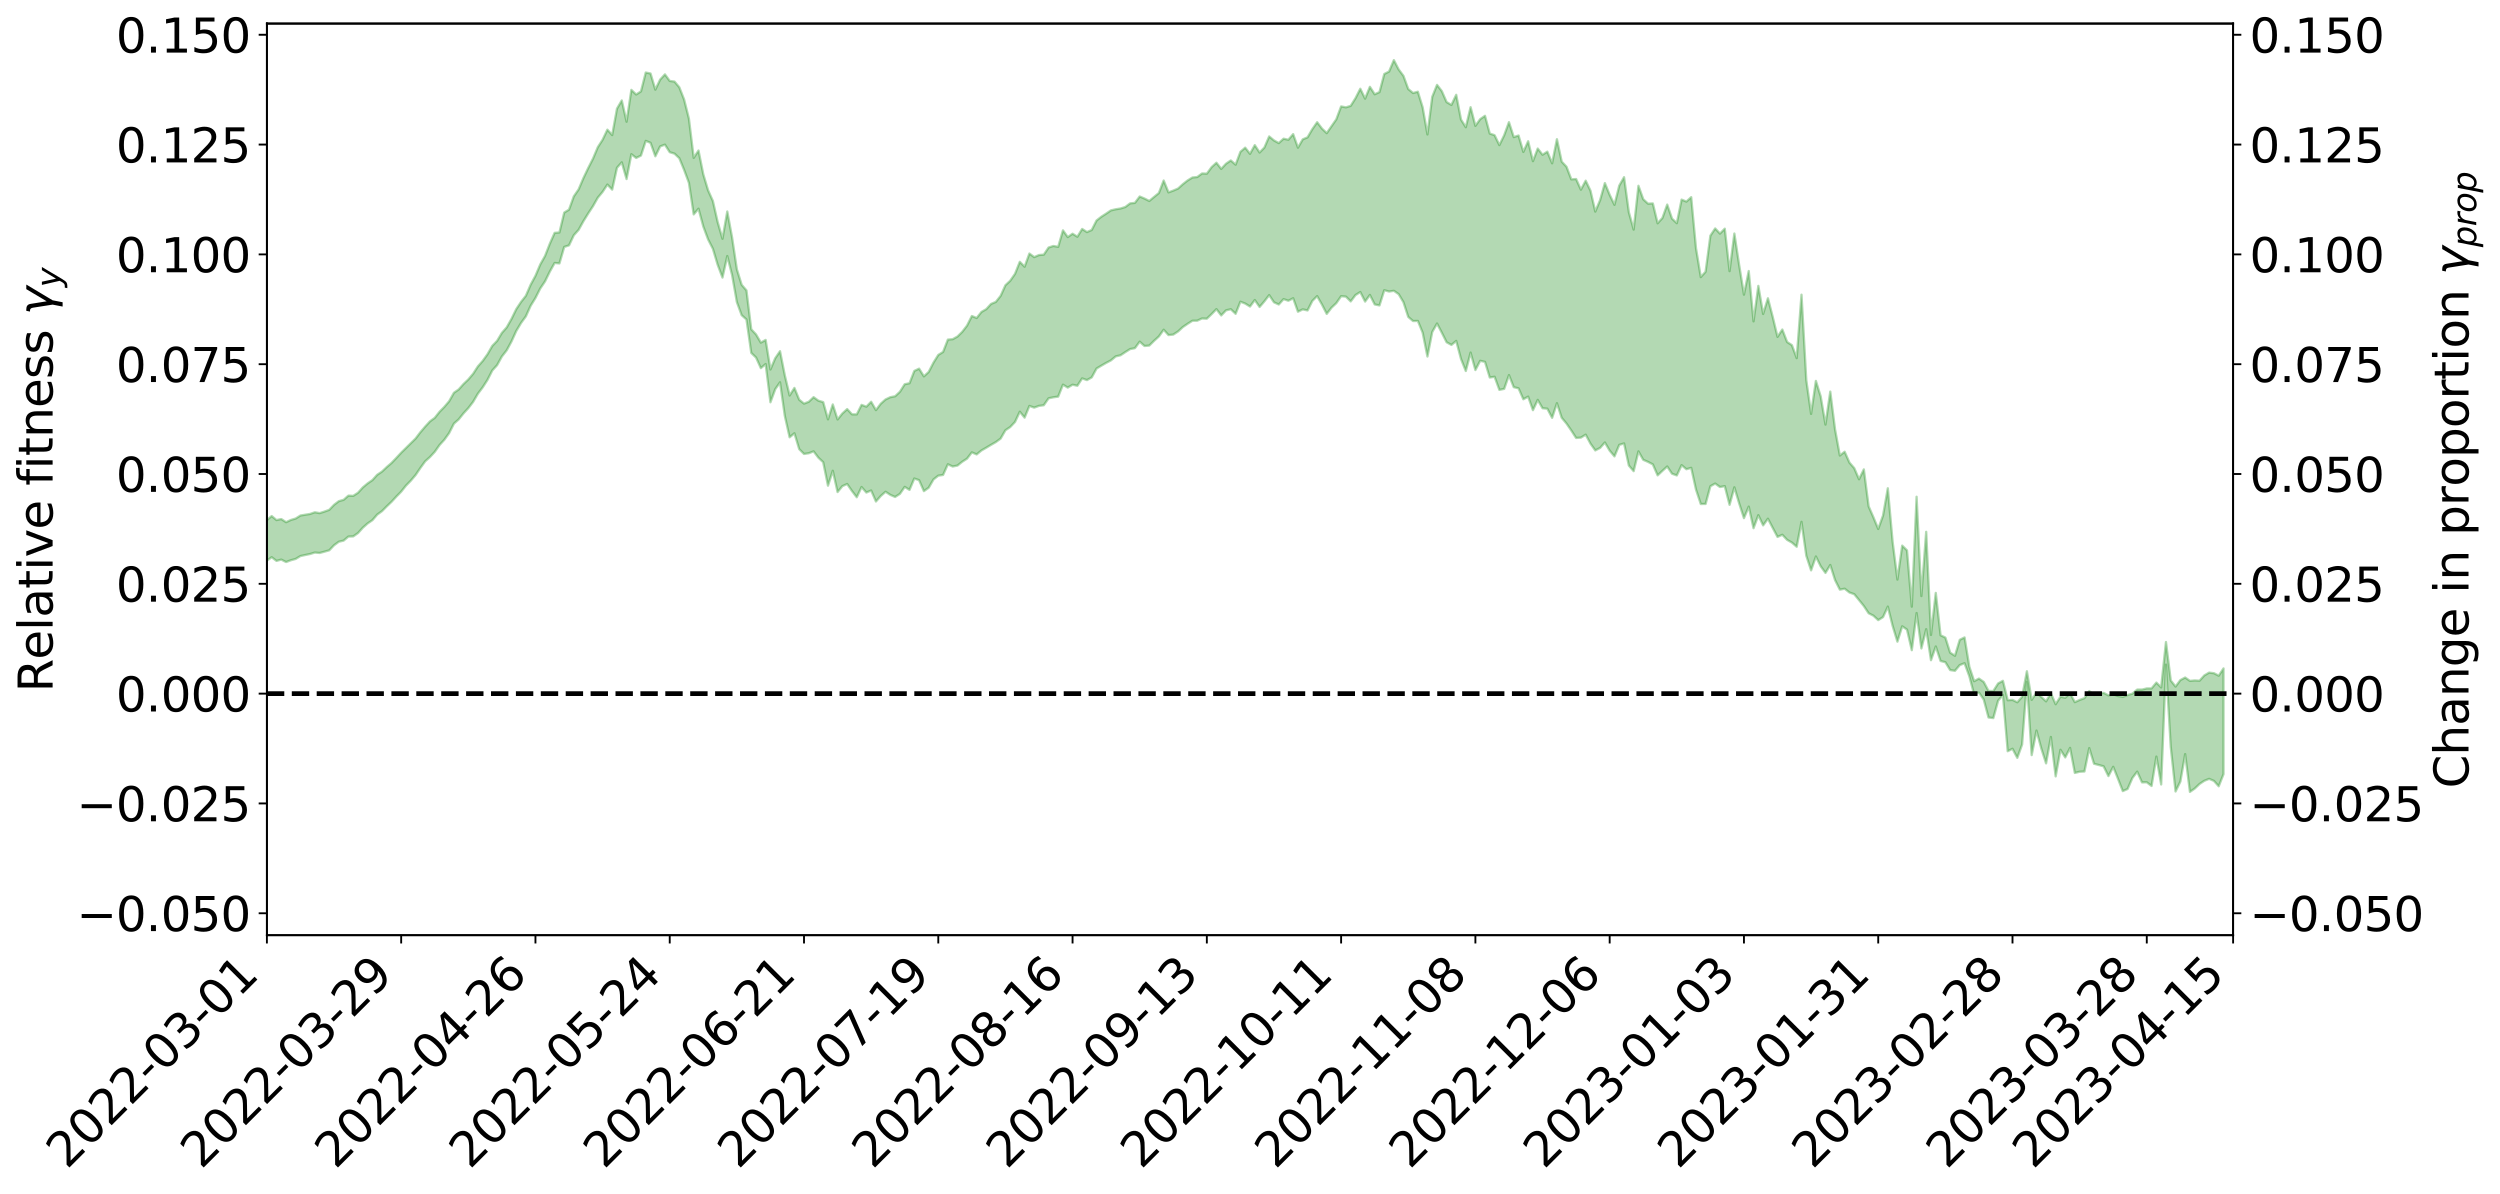 <?xml version="1.0" encoding="utf-8" standalone="no"?>
<!DOCTYPE svg PUBLIC "-//W3C//DTD SVG 1.1//EN"
  "http://www.w3.org/Graphics/SVG/1.1/DTD/svg11.dtd">
<svg xmlns:xlink="http://www.w3.org/1999/xlink" width="1064.231pt" height="508.187pt" viewBox="0 0 1064.231 508.187" xmlns="http://www.w3.org/2000/svg" version="1.1">
 <defs>
  <style type="text/css">*{stroke-linejoin: round; stroke-linecap: butt}</style>
 </defs>
 <g id="figure_1">
  <g id="patch_1">
   <path d="M 0 508.187 
L 1064.231 508.187 
L 1064.231 0 
L 0 0 
z
" style="fill: #ffffff"/>
  </g>
  <g id="axes_1">
   <g id="patch_2">
    <path d="M 113.616 398.112 
L 950.616 398.112 
L 950.616 10.032 
L 113.616 10.032 
z
" style="fill: #ffffff"/>
   </g>
   <g id="PolyCollection_1">
    <path d="M -382.46 295.169 
L -382.46 295.19 
L -380.419 295.086 
L -378.377 294.984 
L -376.336 294.888 
L -374.294 294.802 
L -372.253 294.721 
L -370.211 294.628 
L -368.17 294.53 
L -366.128 294.451 
L -364.087 294.371 
L -362.045 294.291 
L -360.004 294.2 
L -357.962 294.109 
L -355.921 293.999 
L -353.879 293.904 
L -351.838 293.791 
L -349.797 293.672 
L -347.755 293.551 
L -345.714 293.427 
L -343.672 293.303 
L -341.631 293.166 
L -339.589 293.031 
L -337.548 292.893 
L -335.506 292.741 
L -333.465 292.594 
L -331.423 292.443 
L -329.382 292.29 
L -327.34 292.118 
L -325.299 291.936 
L -323.258 291.785 
L -321.216 291.602 
L -319.175 291.413 
L -317.133 291.22 
L -315.092 291.018 
L -313.05 290.795 
L -311.009 290.587 
L -308.967 290.357 
L -306.926 290.109 
L -304.884 289.859 
L -302.843 289.59 
L -300.801 289.296 
L -298.76 288.983 
L -296.719 288.646 
L -294.677 288.295 
L -292.636 287.911 
L -290.594 287.527 
L -288.553 287.106 
L -286.511 286.693 
L -284.47 286.223 
L -282.428 285.73 
L -280.387 285.246 
L -278.345 284.722 
L -276.304 284.157 
L -274.262 283.592 
L -272.221 283.007 
L -270.179 282.386 
L -268.138 281.751 
L -266.097 281.103 
L -264.055 280.425 
L -262.014 279.736 
L -259.972 279.048 
L -257.931 278.339 
L -255.889 277.63 
L -253.848 276.922 
L -251.806 276.187 
L -249.765 275.434 
L -247.723 274.684 
L -245.682 273.935 
L -243.64 273.191 
L -241.599 272.427 
L -239.558 271.677 
L -237.516 270.917 
L -235.475 270.222 
L -233.433 269.439 
L -231.392 268.725 
L -229.35 268.002 
L -227.309 267.302 
L -225.267 266.614 
L -223.226 265.938 
L -221.184 265.263 
L -219.143 264.613 
L -217.101 263.986 
L -215.06 263.359 
L -213.019 262.766 
L -210.977 262.156 
L -208.936 261.54 
L -206.894 260.951 
L -204.853 260.361 
L -202.811 259.779 
L -200.77 259.194 
L -198.728 258.608 
L -196.687 258.03 
L -194.645 257.462 
L -192.604 256.884 
L -190.562 256.324 
L -188.521 255.744 
L -186.479 255.121 
L -184.438 254.514 
L -182.397 253.909 
L -180.355 253.296 
L -178.314 252.679 
L -176.272 252.05 
L -174.231 251.449 
L -172.189 250.825 
L -170.148 250.19 
L -168.106 249.554 
L -166.065 248.918 
L -164.023 248.33 
L -161.982 247.664 
L -159.94 247.018 
L -157.899 246.384 
L -155.858 245.736 
L -153.816 245.075 
L -151.775 244.378 
L -149.733 243.67 
L -147.692 242.977 
L -145.65 242.257 
L -143.609 241.534 
L -141.567 240.752 
L -139.526 240.027 
L -137.484 239.161 
L -135.443 238.299 
L -133.401 237.452 
L -131.36 236.559 
L -129.319 235.63 
L -127.277 234.639 
L -125.236 233.686 
L -123.194 232.591 
L -121.153 231.606 
L -119.111 230.474 
L -117.07 229.374 
L -115.028 228.315 
L -112.987 227.242 
L -110.945 226.157 
L -108.904 225.198 
L -106.862 223.985 
L -104.821 222.97 
L -102.779 222.056 
L -100.738 221.034 
L -98.697 219.974 
L -96.655 218.786 
L -94.614 217.685 
L -92.572 216.764 
L -90.531 215.228 
L -88.489 213.986 
L -86.448 212.686 
L -84.406 211.303 
L -82.365 209.692 
L -80.323 208.106 
L -78.282 206.867 
L -76.24 205.35 
L -74.199 202.815 
L -72.158 200.603 
L -70.116 198.865 
L -68.075 196.645 
L -66.033 194.484 
L -63.992 192.725 
L -61.95 190.044 
L -59.909 187.149 
L -57.867 185.001 
L -55.826 183.509 
L -53.784 181.279 
L -51.743 180.229 
L -49.701 178.704 
L -47.66 176.366 
L -45.619 176.025 
L -43.577 176.776 
L -41.536 178.511 
L -39.494 176.117 
L -37.453 180.226 
L -35.411 181.084 
L -33.37 175.313 
L -31.328 176.619 
L -29.287 179.386 
L -27.245 177.893 
L -25.204 177.762 
L -23.162 188.744 
L -21.121 204.136 
L -19.079 212.033 
L -17.038 195.245 
L -14.997 203.808 
L -12.955 215.273 
L -10.914 215.106 
L -8.872 237.896 
L -6.831 234.728 
L -4.789 227.795 
L -2.748 210.409 
L -0.706 226.86 
L 1.335 236.968 
L 3.377 232.834 
L 5.418 235.558 
L 7.46 244.935 
L 9.501 243.687 
L 11.542 235.479 
L 13.584 245.745 
L 15.625 247.903 
L 17.667 244.141 
L 19.708 250.673 
L 21.75 252.929 
L 23.791 252.242 
L 25.833 250.02 
L 27.874 252.07 
L 29.916 249.73 
L 31.957 249.666 
L 33.999 251.599 
L 36.04 249.674 
L 38.081 250.46 
L 40.123 250.28 
L 42.164 248.434 
L 44.206 248.891 
L 46.247 246.377 
L 48.289 246.386 
L 50.33 246.857 
L 52.372 246.707 
L 54.413 245.364 
L 56.455 244.18 
L 58.496 244.01 
L 60.538 242.755 
L 62.579 242.482 
L 64.621 242.271 
L 66.662 240.57 
L 68.703 241.353 
L 70.745 240.143 
L 72.786 239.717 
L 74.828 239.717 
L 76.869 238.571 
L 78.911 238.329 
L 80.952 238.732 
L 82.994 239.283 
L 85.035 237.491 
L 87.077 237.249 
L 89.118 236.535 
L 91.16 239.755 
L 93.201 239.907 
L 95.242 241.219 
L 97.284 238.216 
L 99.325 236.468 
L 101.367 237.138 
L 103.408 239.309 
L 105.45 239.794 
L 107.491 236.266 
L 109.533 239.536 
L 111.574 238.945 
L 113.616 238.677 
L 115.657 237.193 
L 117.699 238.763 
L 119.74 238.213 
L 121.781 239.255 
L 123.823 238.493 
L 125.864 237.932 
L 127.906 236.7 
L 129.947 236.257 
L 131.989 235.837 
L 134.03 235.213 
L 136.072 235.393 
L 138.113 234.843 
L 140.155 234.267 
L 142.196 232.113 
L 144.238 230.611 
L 146.279 230.131 
L 148.321 228.404 
L 150.362 228.343 
L 152.403 226.914 
L 154.445 224.648 
L 156.486 222.829 
L 158.528 221.436 
L 160.569 219.062 
L 162.611 217.588 
L 164.652 215.533 
L 166.694 213.599 
L 168.735 211.376 
L 170.777 209.295 
L 172.818 206.725 
L 174.86 204.634 
L 176.901 202.23 
L 178.942 199.217 
L 180.984 196.395 
L 183.025 194.554 
L 185.067 192.354 
L 187.108 189.447 
L 189.15 187.201 
L 191.191 184.357 
L 193.233 180.336 
L 195.274 178.517 
L 197.316 175.955 
L 199.357 173.736 
L 201.399 171.074 
L 203.44 167.588 
L 205.481 164.883 
L 207.523 161.706 
L 209.564 157.714 
L 211.606 155.448 
L 213.647 151.761 
L 215.689 149.144 
L 217.73 145.388 
L 219.772 140.894 
L 221.813 137.476 
L 223.855 134.672 
L 225.896 130.149 
L 227.938 126.845 
L 229.979 122.808 
L 232.021 119.78 
L 234.062 115.616 
L 236.103 111.939 
L 238.145 112.131 
L 240.186 105.121 
L 242.228 104.444 
L 244.269 100.128 
L 246.311 97.854 
L 248.352 94.169 
L 250.394 90.87 
L 252.435 87.759 
L 254.477 84.162 
L 256.518 81.684 
L 258.56 78.572 
L 260.601 80.719 
L 262.642 71.414 
L 264.684 69.104 
L 266.725 76.213 
L 268.767 65.642 
L 270.808 67.239 
L 272.85 66.228 
L 274.891 59.973 
L 276.933 60.793 
L 278.974 66.525 
L 281.016 62.33 
L 283.057 61.569 
L 285.099 64.79 
L 287.14 65.408 
L 289.181 67.352 
L 291.223 72.324 
L 293.264 77.803 
L 295.306 91.26 
L 297.347 88.844 
L 299.389 96.416 
L 301.43 101.903 
L 303.472 105.906 
L 305.513 112.726 
L 307.555 118.151 
L 309.596 108.996 
L 311.638 117.03 
L 313.679 128.597 
L 315.721 134.173 
L 317.762 135.987 
L 319.803 150.235 
L 321.845 152.201 
L 323.886 156.711 
L 325.928 154.977 
L 327.969 171.243 
L 330.011 165.676 
L 332.052 162.741 
L 334.094 177.048 
L 336.135 186.146 
L 338.177 184.441 
L 340.218 191.182 
L 342.26 193.24 
L 344.301 192.935 
L 346.342 192.136 
L 348.384 194.826 
L 350.425 196.756 
L 352.467 206.74 
L 354.508 200.397 
L 356.55 209.457 
L 358.591 206.948 
L 360.633 206.034 
L 362.674 209.012 
L 364.716 211.674 
L 366.757 207.327 
L 368.799 209.67 
L 370.84 208.793 
L 372.881 213.476 
L 374.923 211.149 
L 376.964 209.336 
L 379.006 210.664 
L 381.047 211.553 
L 383.089 210.231 
L 385.13 207.264 
L 387.172 208.542 
L 389.213 203.695 
L 391.255 204.407 
L 393.296 209.061 
L 395.338 207.62 
L 397.379 204.097 
L 399.421 202.483 
L 401.462 202.184 
L 403.503 197.636 
L 405.545 198.592 
L 407.586 198.179 
L 409.628 196.559 
L 411.669 195.23 
L 413.711 192.571 
L 415.752 193.444 
L 417.794 191.76 
L 419.835 190.585 
L 421.877 189.362 
L 423.918 188.196 
L 425.96 186.697 
L 428.001 183.156 
L 430.042 181.782 
L 432.084 179.616 
L 434.125 175.265 
L 436.167 177.788 
L 438.208 172.801 
L 440.25 173.525 
L 442.291 172.775 
L 444.333 172.502 
L 446.374 169.554 
L 448.416 169.126 
L 450.457 168.837 
L 452.499 163.752 
L 454.54 164.998 
L 456.581 163.767 
L 458.623 164.212 
L 460.664 161.082 
L 462.706 161.801 
L 464.747 160.647 
L 466.789 156.883 
L 468.83 155.66 
L 470.872 154.487 
L 472.913 153.419 
L 474.955 151.714 
L 476.996 151.242 
L 479.038 149.887 
L 481.079 148.602 
L 483.121 148.212 
L 485.162 145.446 
L 487.203 147.287 
L 489.245 147.099 
L 491.286 145.079 
L 493.328 143.224 
L 495.369 140.364 
L 497.411 142.635 
L 499.452 142.433 
L 501.494 141.096 
L 503.535 139.214 
L 505.577 137.825 
L 507.618 136.534 
L 509.66 136.505 
L 511.701 135.566 
L 513.742 135.663 
L 515.784 133.704 
L 517.825 131.597 
L 519.867 134.272 
L 521.908 132.12 
L 523.95 131.633 
L 525.991 133.584 
L 528.033 128.437 
L 530.074 129.228 
L 532.116 130.49 
L 534.157 127.723 
L 536.199 130.668 
L 538.24 128.27 
L 540.281 125.622 
L 542.323 128.684 
L 544.364 129.621 
L 546.406 127.332 
L 548.447 128.025 
L 550.489 126.957 
L 552.53 132.694 
L 554.572 131.695 
L 556.613 132.147 
L 558.655 128.109 
L 560.696 126.052 
L 562.738 129.629 
L 564.779 133.615 
L 566.821 130.974 
L 568.862 129.041 
L 570.903 126.086 
L 572.945 126.268 
L 574.986 128.309 
L 577.028 125.596 
L 579.069 124.316 
L 581.111 128.368 
L 583.152 125.554 
L 585.194 129.594 
L 587.235 130.019 
L 589.277 123.546 
L 591.318 124.102 
L 593.36 123.787 
L 595.401 125.217 
L 597.442 128.645 
L 599.484 134.909 
L 601.525 136.666 
L 603.567 136.62 
L 605.608 141.584 
L 607.65 151.765 
L 609.691 141.335 
L 611.733 137.714 
L 613.774 141.64 
L 615.816 145.693 
L 617.857 146.83 
L 619.899 145.127 
L 621.94 152.802 
L 623.981 157.926 
L 626.023 150.091 
L 628.064 157.516 
L 630.106 153.589 
L 632.147 154.045 
L 634.189 160.695 
L 636.23 160.383 
L 638.272 165.962 
L 640.313 165.542 
L 642.355 159.671 
L 644.396 164.813 
L 646.438 165.306 
L 648.479 169.961 
L 650.521 168.837 
L 652.562 174.604 
L 654.603 170.236 
L 656.645 173.783 
L 658.686 173.972 
L 660.728 177.857 
L 662.769 171.643 
L 664.811 177.839 
L 666.852 180.299 
L 668.894 183.26 
L 670.935 186.429 
L 672.977 186.289 
L 675.018 185.034 
L 677.06 188.855 
L 679.101 191.734 
L 681.142 190.678 
L 683.184 188.359 
L 685.225 191.817 
L 687.267 194.273 
L 689.308 189.377 
L 691.35 188.764 
L 693.391 198.172 
L 695.433 200.562 
L 697.474 192.144 
L 699.516 195.738 
L 701.557 196.627 
L 703.599 197.69 
L 705.64 202.352 
L 707.681 200.441 
L 709.723 198.58 
L 711.764 201.657 
L 713.806 202.387 
L 715.847 198.007 
L 717.889 199.746 
L 719.93 199.153 
L 721.972 208.402 
L 724.013 214.554 
L 726.055 214.528 
L 728.096 206.977 
L 730.138 205.843 
L 732.179 207.32 
L 734.221 206.943 
L 736.262 214.892 
L 738.303 207.45 
L 740.345 214.259 
L 742.386 220.566 
L 744.428 215.673 
L 746.469 224.843 
L 748.511 219.31 
L 750.552 223.644 
L 752.594 220.813 
L 754.635 224.716 
L 756.677 228.559 
L 758.718 227.648 
L 760.76 229.812 
L 762.801 230.971 
L 764.842 232.744 
L 766.884 222.148 
L 768.925 236.558 
L 770.967 242.796 
L 773.008 236.893 
L 775.05 241.047 
L 777.091 243.879 
L 779.133 240.522 
L 781.174 246.937 
L 783.216 251.001 
L 785.257 250.606 
L 787.299 252.221 
L 789.34 252.941 
L 791.381 255.44 
L 793.423 257.976 
L 795.464 261.056 
L 797.506 262.096 
L 799.547 263.978 
L 801.589 262.698 
L 803.63 258.232 
L 805.672 266.403 
L 807.713 273.144 
L 809.755 266.615 
L 811.796 268.02 
L 813.838 276.782 
L 815.879 260.967 
L 817.921 276.032 
L 819.962 267.842 
L 822.003 281.04 
L 824.045 275.199 
L 826.086 281.379 
L 828.128 281.895 
L 830.169 285.237 
L 832.211 285.554 
L 834.252 283.118 
L 836.294 282.332 
L 838.335 287.877 
L 840.377 295.642 
L 842.418 294.787 
L 844.46 297.784 
L 846.501 305.427 
L 848.542 305.681 
L 850.584 298.266 
L 852.625 295.846 
L 854.667 319.783 
L 856.708 318.745 
L 858.75 322.611 
L 860.791 316.936 
L 862.833 290.32 
L 864.874 321.434 
L 866.916 311.009 
L 868.957 318.572 
L 870.999 324.954 
L 873.04 313.721 
L 875.081 330.499 
L 877.123 319.171 
L 879.164 322.426 
L 881.206 318.377 
L 883.247 329.032 
L 885.289 328.517 
L 887.33 328.417 
L 889.372 318.468 
L 891.413 325.128 
L 893.455 325.659 
L 895.496 326.215 
L 897.538 330.365 
L 899.579 326.432 
L 901.621 331.538 
L 903.662 336.76 
L 905.703 335.859 
L 907.745 331.189 
L 909.786 328.48 
L 911.828 333.039 
L 913.869 333.017 
L 915.911 334.576 
L 917.952 322.074 
L 919.994 333.937 
L 922.035 282.925 
L 924.077 318.004 
L 926.118 336.919 
L 928.16 332.721 
L 930.201 321.022 
L 932.242 337.104 
L 934.284 335.668 
L 936.325 333.731 
L 938.367 332.374 
L 940.408 331.552 
L 942.45 332.422 
L 944.491 334.7 
L 946.533 329.534 
L 946.533 284.552 
L 946.533 284.552 
L 944.491 287.641 
L 942.45 286.578 
L 940.408 286.327 
L 938.367 287.531 
L 936.325 289.775 
L 934.284 289.667 
L 932.242 289.849 
L 930.201 288.418 
L 928.16 289.515 
L 926.118 292.272 
L 924.077 289.676 
L 922.035 273.301 
L 919.994 292.638 
L 917.952 290.576 
L 915.911 293.054 
L 913.869 293.062 
L 911.828 293.558 
L 909.786 293.554 
L 907.745 295.294 
L 905.703 295.869 
L 903.662 296.669 
L 901.621 296.306 
L 899.579 295.598 
L 897.538 296.024 
L 895.496 294.944 
L 893.455 295.424 
L 891.413 295.85 
L 889.372 294.19 
L 887.33 297.206 
L 885.289 297.96 
L 883.247 298.904 
L 881.206 295.123 
L 879.164 297.032 
L 877.123 296.581 
L 875.081 299.781 
L 873.04 295.101 
L 870.999 298.555 
L 868.957 296.665 
L 866.916 294.858 
L 864.874 297.914 
L 862.833 285.75 
L 860.791 296.647 
L 858.75 298.951 
L 856.708 297.949 
L 854.667 298.081 
L 852.625 289.811 
L 850.584 290.945 
L 848.542 294.173 
L 846.501 294.143 
L 844.46 290.296 
L 842.418 288.877 
L 840.377 289.975 
L 838.335 283.838 
L 836.294 271.352 
L 834.252 272.371 
L 832.211 279.167 
L 830.169 277.833 
L 828.128 271.409 
L 826.086 270.434 
L 824.045 252.397 
L 822.003 270.284 
L 819.962 226.391 
L 817.921 253.733 
L 815.879 211.472 
L 813.838 258.256 
L 811.796 234.289 
L 809.755 232.265 
L 807.713 246.714 
L 805.672 230.618 
L 803.63 207.858 
L 801.589 219.476 
L 799.547 225.174 
L 797.506 220.226 
L 795.464 215.552 
L 793.423 199.822 
L 791.381 204.023 
L 789.34 199.295 
L 787.299 196.935 
L 785.257 192.296 
L 783.216 193.911 
L 781.174 182.841 
L 779.133 166.712 
L 777.091 180.747 
L 775.05 168.733 
L 773.008 162.156 
L 770.967 176.179 
L 768.925 161.829 
L 766.884 125.451 
L 764.842 152.453 
L 762.801 146.933 
L 760.76 145.589 
L 758.718 140.281 
L 756.677 143.402 
L 754.635 134.913 
L 752.594 126.99 
L 750.552 133.65 
L 748.511 121.697 
L 746.469 136.803 
L 744.428 115.371 
L 742.386 125.438 
L 740.345 112.808 
L 738.303 99.416 
L 736.262 115.421 
L 734.221 97.354 
L 732.179 99.452 
L 730.138 97.258 
L 728.096 100.33 
L 726.055 115.685 
L 724.013 117.959 
L 721.972 105.687 
L 719.93 83.937 
L 717.889 85.82 
L 715.847 84.976 
L 713.806 95.009 
L 711.764 93.075 
L 709.723 87.096 
L 707.681 92.796 
L 705.64 95.053 
L 703.599 86.606 
L 701.557 86.712 
L 699.516 84.819 
L 697.474 79.089 
L 695.433 97.739 
L 693.391 90.343 
L 691.35 75.437 
L 689.308 79.024 
L 687.267 87.202 
L 685.225 82.939 
L 683.184 77.957 
L 681.142 85.208 
L 679.101 90.07 
L 677.06 81.185 
L 675.018 76.92 
L 672.977 80.745 
L 670.935 76.217 
L 668.894 76.357 
L 666.852 70.996 
L 664.811 68.815 
L 662.769 59.271 
L 660.728 69.518 
L 658.686 64.565 
L 656.645 65.879 
L 654.603 63.246 
L 652.562 68.6 
L 650.521 60.13 
L 648.479 64.67 
L 646.438 57.69 
L 644.396 58.367 
L 642.355 52.016 
L 640.313 57.593 
L 638.272 61.773 
L 636.23 57.547 
L 634.189 56.86 
L 632.147 49.3 
L 630.106 50.733 
L 628.064 53.576 
L 626.023 45.64 
L 623.981 54.162 
L 621.94 50.896 
L 619.899 40.367 
L 617.857 44.671 
L 615.816 43.466 
L 613.774 38.803 
L 611.733 36.141 
L 609.691 41.233 
L 607.65 57.234 
L 605.608 45.68 
L 603.567 39.05 
L 601.525 39.605 
L 599.484 37.901 
L 597.442 32.31 
L 595.401 29.56 
L 593.36 25.607 
L 591.318 30.453 
L 589.277 31.502 
L 587.235 39.215 
L 585.194 40.138 
L 583.152 36.967 
L 581.111 41.989 
L 579.069 37.783 
L 577.028 41.803 
L 574.986 45.058 
L 572.945 45.698 
L 570.903 45.315 
L 568.862 50.783 
L 566.821 53.727 
L 564.779 56.675 
L 562.738 54.719 
L 560.696 52.029 
L 558.655 54.977 
L 556.613 58.466 
L 554.572 59.325 
L 552.53 62.867 
L 550.489 57.104 
L 548.447 59.493 
L 546.406 59.043 
L 544.364 60.907 
L 542.323 59.787 
L 540.281 58.085 
L 538.24 62.816 
L 536.199 64.935 
L 534.157 61.791 
L 532.116 65.492 
L 530.074 62.864 
L 528.033 64.639 
L 525.991 70.106 
L 523.95 68.308 
L 521.908 69.701 
L 519.867 71.9 
L 517.825 69.275 
L 515.784 71.145 
L 513.742 73.931 
L 511.701 73.844 
L 509.66 75.362 
L 507.618 75.56 
L 505.577 76.808 
L 503.535 78.415 
L 501.494 80.262 
L 499.452 81.147 
L 497.411 81.895 
L 495.369 76.85 
L 493.328 82.163 
L 491.286 83.841 
L 489.245 85.547 
L 487.203 84.522 
L 485.162 83.653 
L 483.121 86.369 
L 481.079 86.582 
L 479.038 88.116 
L 476.996 88.764 
L 474.955 89.087 
L 472.913 89.562 
L 470.872 90.952 
L 468.83 92.271 
L 466.789 93.875 
L 464.747 97.901 
L 462.706 98.797 
L 460.664 97.468 
L 458.623 100.788 
L 456.581 99.495 
L 454.54 100.927 
L 452.499 98.063 
L 450.457 105.081 
L 448.416 104.714 
L 446.374 105.37 
L 444.333 108.407 
L 442.291 108.565 
L 440.25 109.458 
L 438.208 107.935 
L 436.167 113.548 
L 434.125 111.458 
L 432.084 116.572 
L 430.042 119.516 
L 428.001 121.438 
L 425.96 125.941 
L 423.918 128.525 
L 421.877 129.393 
L 419.835 131.614 
L 417.794 132.801 
L 415.752 135.368 
L 413.711 134.529 
L 411.669 138.594 
L 409.628 141.258 
L 407.586 143.264 
L 405.545 144.4 
L 403.503 144.57 
L 401.462 149.818 
L 399.421 151.097 
L 397.379 154.369 
L 395.338 158.334 
L 393.296 160.219 
L 391.255 156.935 
L 389.213 157.909 
L 387.172 163.151 
L 385.13 163.56 
L 383.089 166.778 
L 381.047 168.692 
L 379.006 169.083 
L 376.964 170.051 
L 374.923 171.884 
L 372.881 174.585 
L 370.84 171.032 
L 368.799 173.12 
L 366.757 172.353 
L 364.716 176.405 
L 362.674 176.376 
L 360.633 174.155 
L 358.591 176.023 
L 356.55 178.556 
L 354.508 172.173 
L 352.467 178.517 
L 350.425 171.17 
L 348.384 170.572 
L 346.342 169.07 
L 344.301 171.031 
L 342.26 171.816 
L 340.218 170.15 
L 338.177 165.149 
L 336.135 168.362 
L 334.094 159.812 
L 332.052 149.508 
L 330.011 152.502 
L 327.969 157.282 
L 325.928 144.705 
L 323.886 145.862 
L 321.845 142.375 
L 319.803 140.189 
L 317.762 123.626 
L 315.721 121.247 
L 313.679 114.652 
L 311.638 101.063 
L 309.596 90.034 
L 307.555 101.643 
L 305.513 94.564 
L 303.472 85.589 
L 301.43 81.018 
L 299.389 74.226 
L 297.347 64.087 
L 295.306 67.204 
L 293.264 50.51 
L 291.223 42.378 
L 289.181 37.169 
L 287.14 34.733 
L 285.099 34.457 
L 283.057 31.666 
L 281.016 33.893 
L 278.974 38.16 
L 276.933 31.292 
L 274.891 30.88 
L 272.85 38.91 
L 270.808 40.239 
L 268.767 38.265 
L 266.725 51.819 
L 264.684 42.764 
L 262.642 46.258 
L 260.601 57.501 
L 258.56 55.206 
L 256.518 59.506 
L 254.477 62.67 
L 252.435 67.532 
L 250.394 71.541 
L 248.352 75.832 
L 246.311 80.623 
L 244.269 83.587 
L 242.228 89.244 
L 240.186 90.494 
L 238.145 98.96 
L 236.103 99.124 
L 234.062 103.723 
L 232.021 108.947 
L 229.979 112.6 
L 227.938 117.407 
L 225.896 121.199 
L 223.855 125.918 
L 221.813 128.525 
L 219.772 131.597 
L 217.73 135.78 
L 215.689 139.381 
L 213.647 141.715 
L 211.606 145.12 
L 209.564 147.245 
L 207.523 150.797 
L 205.481 153.653 
L 203.44 155.977 
L 201.399 159.129 
L 199.357 161.528 
L 197.316 163.486 
L 195.274 165.776 
L 193.233 167.206 
L 191.191 170.814 
L 189.15 173.215 
L 187.108 175.308 
L 185.067 177.877 
L 183.025 179.394 
L 180.984 181.621 
L 178.942 184.021 
L 176.901 186.693 
L 174.86 188.7 
L 172.818 190.714 
L 170.777 192.724 
L 168.735 194.92 
L 166.694 197.062 
L 164.652 198.823 
L 162.611 200.75 
L 160.569 202.127 
L 158.528 204.385 
L 156.486 205.795 
L 154.445 207.504 
L 152.403 209.764 
L 150.362 211.085 
L 148.321 210.984 
L 146.279 212.771 
L 144.238 213.343 
L 142.196 214.912 
L 140.155 217.041 
L 138.113 217.784 
L 136.072 218.436 
L 134.03 218.083 
L 131.989 218.791 
L 129.947 219.117 
L 127.906 219.451 
L 125.864 220.736 
L 123.823 221.343 
L 121.781 222.298 
L 119.74 220.964 
L 117.699 221.391 
L 115.657 219.677 
L 113.616 221.409 
L 111.574 221.404 
L 109.533 222.544 
L 107.491 218.904 
L 105.45 222.691 
L 103.408 222.119 
L 101.367 219.601 
L 99.325 218.802 
L 97.284 220.636 
L 95.242 224.132 
L 93.201 222.555 
L 91.16 222.32 
L 89.118 218.514 
L 87.077 218.638 
L 85.035 219.372 
L 82.994 221.426 
L 80.952 220.691 
L 78.911 220.09 
L 76.869 220.275 
L 74.828 221.538 
L 72.786 221.222 
L 70.745 221.82 
L 68.703 223.216 
L 66.662 222.144 
L 64.621 224.063 
L 62.579 224.277 
L 60.538 224.552 
L 58.496 225.945 
L 56.455 226.051 
L 54.413 227.542 
L 52.372 229.156 
L 50.33 229.346 
L 48.289 228.897 
L 46.247 228.619 
L 44.206 231.768 
L 42.164 231.315 
L 40.123 233.58 
L 38.081 233.815 
L 36.04 233.277 
L 33.999 235.139 
L 31.957 233.376 
L 29.916 233.734 
L 27.874 236.276 
L 25.833 234.557 
L 23.791 237.098 
L 21.75 237.801 
L 19.708 235.941 
L 17.667 229.665 
L 15.625 233.649 
L 13.584 231.565 
L 11.542 222.299 
L 9.501 230.104 
L 7.46 231.645 
L 5.418 223.158 
L 3.377 220.605 
L 1.335 225.045 
L -0.706 215.637 
L -2.748 199.201 
L -4.789 217.012 
L -6.831 223.765 
L -8.872 227.172 
L -10.914 205.133 
L -12.955 205.537 
L -14.997 194.119 
L -17.038 185.406 
L -19.079 203.067 
L -21.121 195.207 
L -23.162 179.561 
L -25.204 168.424 
L -27.245 168.895 
L -29.287 170.784 
L -31.328 168.228 
L -33.37 167.148 
L -35.411 173.462 
L -37.453 172.797 
L -39.494 168.83 
L -41.536 171.58 
L -43.577 170.086 
L -45.619 169.564 
L -47.66 170.227 
L -49.701 172.854 
L -51.743 174.679 
L -53.784 175.97 
L -55.826 178.513 
L -57.867 179.899 
L -59.909 181.929 
L -61.95 184.815 
L -63.992 187.37 
L -66.033 189.015 
L -68.075 191.069 
L -70.116 193.258 
L -72.158 194.835 
L -74.199 197.055 
L -76.24 199.646 
L -78.282 201.126 
L -80.323 202.229 
L -82.365 203.813 
L -84.406 205.36 
L -86.448 206.753 
L -88.489 208.054 
L -90.531 209.279 
L -92.572 210.958 
L -94.614 211.771 
L -96.655 212.926 
L -98.697 214.125 
L -100.738 215.2 
L -102.779 216.226 
L -104.821 217.084 
L -106.862 218.048 
L -108.904 219.364 
L -110.945 220.261 
L -112.987 221.369 
L -115.028 222.43 
L -117.07 223.504 
L -119.111 224.596 
L -121.153 225.74 
L -123.194 226.704 
L -125.236 227.825 
L -127.277 228.805 
L -129.319 229.834 
L -131.36 230.779 
L -133.401 231.714 
L -135.443 232.606 
L -137.484 233.501 
L -139.526 234.455 
L -141.567 235.165 
L -143.609 236.056 
L -145.65 236.823 
L -147.692 237.599 
L -149.733 238.329 
L -151.775 239.144 
L -153.816 239.921 
L -155.858 240.66 
L -157.899 241.404 
L -159.94 242.128 
L -161.982 242.884 
L -164.023 243.705 
L -166.065 244.331 
L -168.106 245.084 
L -170.148 245.844 
L -172.189 246.606 
L -174.231 247.347 
L -176.272 248.042 
L -178.314 248.805 
L -180.355 249.551 
L -182.397 250.298 
L -184.438 251.036 
L -186.479 251.787 
L -188.521 252.557 
L -190.562 253.275 
L -192.604 253.969 
L -194.645 254.688 
L -196.687 255.393 
L -198.728 256.106 
L -200.77 256.818 
L -202.811 257.53 
L -204.853 258.235 
L -206.894 258.941 
L -208.936 259.627 
L -210.977 260.357 
L -213.019 261.067 
L -215.06 261.735 
L -217.101 262.44 
L -219.143 263.139 
L -221.184 263.863 
L -223.226 264.598 
L -225.267 265.326 
L -227.309 266.066 
L -229.35 266.816 
L -231.392 267.591 
L -233.433 268.35 
L -235.475 269.187 
L -237.516 269.919 
L -239.558 270.724 
L -241.599 271.515 
L -243.64 272.321 
L -245.682 273.092 
L -247.723 273.856 
L -249.765 274.627 
L -251.806 275.406 
L -253.848 276.164 
L -255.889 276.894 
L -257.931 277.627 
L -259.972 278.366 
L -262.014 279.081 
L -264.055 279.806 
L -266.097 280.518 
L -268.138 281.193 
L -270.179 281.859 
L -272.221 282.51 
L -274.262 283.121 
L -276.304 283.71 
L -278.345 284.31 
L -280.387 284.854 
L -282.428 285.356 
L -284.47 285.875 
L -286.511 286.367 
L -288.553 286.792 
L -290.594 287.229 
L -292.636 287.624 
L -294.677 288.025 
L -296.719 288.385 
L -298.76 288.734 
L -300.801 289.054 
L -302.843 289.356 
L -304.884 289.628 
L -306.926 289.878 
L -308.967 290.133 
L -311.009 290.368 
L -313.05 290.576 
L -315.092 290.808 
L -317.133 291.012 
L -319.175 291.208 
L -321.216 291.4 
L -323.258 291.588 
L -325.299 291.736 
L -327.34 291.927 
L -329.382 292.108 
L -331.423 292.263 
L -333.465 292.419 
L -335.506 292.571 
L -337.548 292.731 
L -339.589 292.872 
L -341.631 293.013 
L -343.672 293.157 
L -345.714 293.286 
L -347.755 293.417 
L -349.797 293.544 
L -351.838 293.675 
L -353.879 293.798 
L -355.921 293.896 
L -357.962 294.021 
L -360.004 294.122 
L -362.045 294.222 
L -364.087 294.31 
L -366.128 294.4 
L -368.17 294.487 
L -370.211 294.602 
L -372.253 294.706 
L -374.294 294.791 
L -376.336 294.874 
L -378.377 294.966 
L -380.419 295.063 
L -382.46 295.169 
z
" clip-path="url(#p78b83d8228)" style="fill: #008000; fill-opacity: 0.3; stroke: #008000; stroke-opacity: 0.3"/>
    <path d="M 950.616 286.546 
L 950.616 331.371 
L 950.616 286.546 
L 950.616 286.546 
z
" clip-path="url(#p78b83d8228)" style="fill: #008000; fill-opacity: 0.3; stroke: #008000; stroke-opacity: 0.3"/>
   </g>
   <g id="matplotlib.axis_1">
    <g id="xtick_1">
     <g id="line2d_1">
      <defs>
       <path id="m5641af5c97" d="M 0 0 
L 0 3.5 
" style="stroke: #000000; stroke-width: 0.8"/>
      </defs>
      <g>
       <use xlink:href="#m5641af5c97" x="113.616" y="398.112" style="stroke: #000000; stroke-width: 0.8"/>
      </g>
     </g>
     <g id="text_1">
      <!-- 2022-03-01 -->
      <g transform="translate(28.487 498.046) rotate(-45) scale(0.2 -0.2)">
       <defs>
        <path id="DejaVuSans-32" d="M 1228 531 
L 3431 531 
L 3431 0 
L 469 0 
L 469 531 
Q 828 903 1448 1529 
Q 2069 2156 2228 2338 
Q 2531 2678 2651 2914 
Q 2772 3150 2772 3378 
Q 2772 3750 2511 3984 
Q 2250 4219 1831 4219 
Q 1534 4219 1204 4116 
Q 875 4013 500 3803 
L 500 4441 
Q 881 4594 1212 4672 
Q 1544 4750 1819 4750 
Q 2544 4750 2975 4387 
Q 3406 4025 3406 3419 
Q 3406 3131 3298 2873 
Q 3191 2616 2906 2266 
Q 2828 2175 2409 1742 
Q 1991 1309 1228 531 
z
" transform="scale(0.016)"/>
        <path id="DejaVuSans-30" d="M 2034 4250 
Q 1547 4250 1301 3770 
Q 1056 3291 1056 2328 
Q 1056 1369 1301 889 
Q 1547 409 2034 409 
Q 2525 409 2770 889 
Q 3016 1369 3016 2328 
Q 3016 3291 2770 3770 
Q 2525 4250 2034 4250 
z
M 2034 4750 
Q 2819 4750 3233 4129 
Q 3647 3509 3647 2328 
Q 3647 1150 3233 529 
Q 2819 -91 2034 -91 
Q 1250 -91 836 529 
Q 422 1150 422 2328 
Q 422 3509 836 4129 
Q 1250 4750 2034 4750 
z
" transform="scale(0.016)"/>
        <path id="DejaVuSans-2d" d="M 313 2009 
L 1997 2009 
L 1997 1497 
L 313 1497 
L 313 2009 
z
" transform="scale(0.016)"/>
        <path id="DejaVuSans-33" d="M 2597 2516 
Q 3050 2419 3304 2112 
Q 3559 1806 3559 1356 
Q 3559 666 3084 287 
Q 2609 -91 1734 -91 
Q 1441 -91 1130 -33 
Q 819 25 488 141 
L 488 750 
Q 750 597 1062 519 
Q 1375 441 1716 441 
Q 2309 441 2620 675 
Q 2931 909 2931 1356 
Q 2931 1769 2642 2001 
Q 2353 2234 1838 2234 
L 1294 2234 
L 1294 2753 
L 1863 2753 
Q 2328 2753 2575 2939 
Q 2822 3125 2822 3475 
Q 2822 3834 2567 4026 
Q 2313 4219 1838 4219 
Q 1578 4219 1281 4162 
Q 984 4106 628 3988 
L 628 4550 
Q 988 4650 1302 4700 
Q 1616 4750 1894 4750 
Q 2613 4750 3031 4423 
Q 3450 4097 3450 3541 
Q 3450 3153 3228 2886 
Q 3006 2619 2597 2516 
z
" transform="scale(0.016)"/>
        <path id="DejaVuSans-31" d="M 794 531 
L 1825 531 
L 1825 4091 
L 703 3866 
L 703 4441 
L 1819 4666 
L 2450 4666 
L 2450 531 
L 3481 531 
L 3481 0 
L 794 0 
L 794 531 
z
" transform="scale(0.016)"/>
       </defs>
       <use xlink:href="#DejaVuSans-32"/>
       <use xlink:href="#DejaVuSans-30" x="63.623"/>
       <use xlink:href="#DejaVuSans-32" x="127.246"/>
       <use xlink:href="#DejaVuSans-32" x="190.869"/>
       <use xlink:href="#DejaVuSans-2d" x="254.492"/>
       <use xlink:href="#DejaVuSans-30" x="290.576"/>
       <use xlink:href="#DejaVuSans-33" x="354.199"/>
       <use xlink:href="#DejaVuSans-2d" x="417.822"/>
       <use xlink:href="#DejaVuSans-30" x="453.906"/>
       <use xlink:href="#DejaVuSans-31" x="517.529"/>
      </g>
     </g>
    </g>
    <g id="xtick_2">
     <g id="line2d_2">
      <g>
       <use xlink:href="#m5641af5c97" x="170.777" y="398.112" style="stroke: #000000; stroke-width: 0.8"/>
      </g>
     </g>
     <g id="text_2">
      <!-- 2022-03-29 -->
      <g transform="translate(85.648 498.046) rotate(-45) scale(0.2 -0.2)">
       <defs>
        <path id="DejaVuSans-39" d="M 703 97 
L 703 672 
Q 941 559 1184 500 
Q 1428 441 1663 441 
Q 2288 441 2617 861 
Q 2947 1281 2994 2138 
Q 2813 1869 2534 1725 
Q 2256 1581 1919 1581 
Q 1219 1581 811 2004 
Q 403 2428 403 3163 
Q 403 3881 828 4315 
Q 1253 4750 1959 4750 
Q 2769 4750 3195 4129 
Q 3622 3509 3622 2328 
Q 3622 1225 3098 567 
Q 2575 -91 1691 -91 
Q 1453 -91 1209 -44 
Q 966 3 703 97 
z
M 1959 2075 
Q 2384 2075 2632 2365 
Q 2881 2656 2881 3163 
Q 2881 3666 2632 3958 
Q 2384 4250 1959 4250 
Q 1534 4250 1286 3958 
Q 1038 3666 1038 3163 
Q 1038 2656 1286 2365 
Q 1534 2075 1959 2075 
z
" transform="scale(0.016)"/>
       </defs>
       <use xlink:href="#DejaVuSans-32"/>
       <use xlink:href="#DejaVuSans-30" x="63.623"/>
       <use xlink:href="#DejaVuSans-32" x="127.246"/>
       <use xlink:href="#DejaVuSans-32" x="190.869"/>
       <use xlink:href="#DejaVuSans-2d" x="254.492"/>
       <use xlink:href="#DejaVuSans-30" x="290.576"/>
       <use xlink:href="#DejaVuSans-33" x="354.199"/>
       <use xlink:href="#DejaVuSans-2d" x="417.822"/>
       <use xlink:href="#DejaVuSans-32" x="453.906"/>
       <use xlink:href="#DejaVuSans-39" x="517.529"/>
      </g>
     </g>
    </g>
    <g id="xtick_3">
     <g id="line2d_3">
      <g>
       <use xlink:href="#m5641af5c97" x="227.938" y="398.112" style="stroke: #000000; stroke-width: 0.8"/>
      </g>
     </g>
     <g id="text_3">
      <!-- 2022-04-26 -->
      <g transform="translate(142.809 498.046) rotate(-45) scale(0.2 -0.2)">
       <defs>
        <path id="DejaVuSans-34" d="M 2419 4116 
L 825 1625 
L 2419 1625 
L 2419 4116 
z
M 2253 4666 
L 3047 4666 
L 3047 1625 
L 3713 1625 
L 3713 1100 
L 3047 1100 
L 3047 0 
L 2419 0 
L 2419 1100 
L 313 1100 
L 313 1709 
L 2253 4666 
z
" transform="scale(0.016)"/>
        <path id="DejaVuSans-36" d="M 2113 2584 
Q 1688 2584 1439 2293 
Q 1191 2003 1191 1497 
Q 1191 994 1439 701 
Q 1688 409 2113 409 
Q 2538 409 2786 701 
Q 3034 994 3034 1497 
Q 3034 2003 2786 2293 
Q 2538 2584 2113 2584 
z
M 3366 4563 
L 3366 3988 
Q 3128 4100 2886 4159 
Q 2644 4219 2406 4219 
Q 1781 4219 1451 3797 
Q 1122 3375 1075 2522 
Q 1259 2794 1537 2939 
Q 1816 3084 2150 3084 
Q 2853 3084 3261 2657 
Q 3669 2231 3669 1497 
Q 3669 778 3244 343 
Q 2819 -91 2113 -91 
Q 1303 -91 875 529 
Q 447 1150 447 2328 
Q 447 3434 972 4092 
Q 1497 4750 2381 4750 
Q 2619 4750 2861 4703 
Q 3103 4656 3366 4563 
z
" transform="scale(0.016)"/>
       </defs>
       <use xlink:href="#DejaVuSans-32"/>
       <use xlink:href="#DejaVuSans-30" x="63.623"/>
       <use xlink:href="#DejaVuSans-32" x="127.246"/>
       <use xlink:href="#DejaVuSans-32" x="190.869"/>
       <use xlink:href="#DejaVuSans-2d" x="254.492"/>
       <use xlink:href="#DejaVuSans-30" x="290.576"/>
       <use xlink:href="#DejaVuSans-34" x="354.199"/>
       <use xlink:href="#DejaVuSans-2d" x="417.822"/>
       <use xlink:href="#DejaVuSans-32" x="453.906"/>
       <use xlink:href="#DejaVuSans-36" x="517.529"/>
      </g>
     </g>
    </g>
    <g id="xtick_4">
     <g id="line2d_4">
      <g>
       <use xlink:href="#m5641af5c97" x="285.099" y="398.112" style="stroke: #000000; stroke-width: 0.8"/>
      </g>
     </g>
     <g id="text_4">
      <!-- 2022-05-24 -->
      <g transform="translate(199.97 498.046) rotate(-45) scale(0.2 -0.2)">
       <defs>
        <path id="DejaVuSans-35" d="M 691 4666 
L 3169 4666 
L 3169 4134 
L 1269 4134 
L 1269 2991 
Q 1406 3038 1543 3061 
Q 1681 3084 1819 3084 
Q 2600 3084 3056 2656 
Q 3513 2228 3513 1497 
Q 3513 744 3044 326 
Q 2575 -91 1722 -91 
Q 1428 -91 1123 -41 
Q 819 9 494 109 
L 494 744 
Q 775 591 1075 516 
Q 1375 441 1709 441 
Q 2250 441 2565 725 
Q 2881 1009 2881 1497 
Q 2881 1984 2565 2268 
Q 2250 2553 1709 2553 
Q 1456 2553 1204 2497 
Q 953 2441 691 2322 
L 691 4666 
z
" transform="scale(0.016)"/>
       </defs>
       <use xlink:href="#DejaVuSans-32"/>
       <use xlink:href="#DejaVuSans-30" x="63.623"/>
       <use xlink:href="#DejaVuSans-32" x="127.246"/>
       <use xlink:href="#DejaVuSans-32" x="190.869"/>
       <use xlink:href="#DejaVuSans-2d" x="254.492"/>
       <use xlink:href="#DejaVuSans-30" x="290.576"/>
       <use xlink:href="#DejaVuSans-35" x="354.199"/>
       <use xlink:href="#DejaVuSans-2d" x="417.822"/>
       <use xlink:href="#DejaVuSans-32" x="453.906"/>
       <use xlink:href="#DejaVuSans-34" x="517.529"/>
      </g>
     </g>
    </g>
    <g id="xtick_5">
     <g id="line2d_5">
      <g>
       <use xlink:href="#m5641af5c97" x="342.26" y="398.112" style="stroke: #000000; stroke-width: 0.8"/>
      </g>
     </g>
     <g id="text_5">
      <!-- 2022-06-21 -->
      <g transform="translate(257.13 498.046) rotate(-45) scale(0.2 -0.2)">
       <use xlink:href="#DejaVuSans-32"/>
       <use xlink:href="#DejaVuSans-30" x="63.623"/>
       <use xlink:href="#DejaVuSans-32" x="127.246"/>
       <use xlink:href="#DejaVuSans-32" x="190.869"/>
       <use xlink:href="#DejaVuSans-2d" x="254.492"/>
       <use xlink:href="#DejaVuSans-30" x="290.576"/>
       <use xlink:href="#DejaVuSans-36" x="354.199"/>
       <use xlink:href="#DejaVuSans-2d" x="417.822"/>
       <use xlink:href="#DejaVuSans-32" x="453.906"/>
       <use xlink:href="#DejaVuSans-31" x="517.529"/>
      </g>
     </g>
    </g>
    <g id="xtick_6">
     <g id="line2d_6">
      <g>
       <use xlink:href="#m5641af5c97" x="399.421" y="398.112" style="stroke: #000000; stroke-width: 0.8"/>
      </g>
     </g>
     <g id="text_6">
      <!-- 2022-07-19 -->
      <g transform="translate(314.291 498.046) rotate(-45) scale(0.2 -0.2)">
       <defs>
        <path id="DejaVuSans-37" d="M 525 4666 
L 3525 4666 
L 3525 4397 
L 1831 0 
L 1172 0 
L 2766 4134 
L 525 4134 
L 525 4666 
z
" transform="scale(0.016)"/>
       </defs>
       <use xlink:href="#DejaVuSans-32"/>
       <use xlink:href="#DejaVuSans-30" x="63.623"/>
       <use xlink:href="#DejaVuSans-32" x="127.246"/>
       <use xlink:href="#DejaVuSans-32" x="190.869"/>
       <use xlink:href="#DejaVuSans-2d" x="254.492"/>
       <use xlink:href="#DejaVuSans-30" x="290.576"/>
       <use xlink:href="#DejaVuSans-37" x="354.199"/>
       <use xlink:href="#DejaVuSans-2d" x="417.822"/>
       <use xlink:href="#DejaVuSans-31" x="453.906"/>
       <use xlink:href="#DejaVuSans-39" x="517.529"/>
      </g>
     </g>
    </g>
    <g id="xtick_7">
     <g id="line2d_7">
      <g>
       <use xlink:href="#m5641af5c97" x="456.581" y="398.112" style="stroke: #000000; stroke-width: 0.8"/>
      </g>
     </g>
     <g id="text_7">
      <!-- 2022-08-16 -->
      <g transform="translate(371.452 498.046) rotate(-45) scale(0.2 -0.2)">
       <defs>
        <path id="DejaVuSans-38" d="M 2034 2216 
Q 1584 2216 1326 1975 
Q 1069 1734 1069 1313 
Q 1069 891 1326 650 
Q 1584 409 2034 409 
Q 2484 409 2743 651 
Q 3003 894 3003 1313 
Q 3003 1734 2745 1975 
Q 2488 2216 2034 2216 
z
M 1403 2484 
Q 997 2584 770 2862 
Q 544 3141 544 3541 
Q 544 4100 942 4425 
Q 1341 4750 2034 4750 
Q 2731 4750 3128 4425 
Q 3525 4100 3525 3541 
Q 3525 3141 3298 2862 
Q 3072 2584 2669 2484 
Q 3125 2378 3379 2068 
Q 3634 1759 3634 1313 
Q 3634 634 3220 271 
Q 2806 -91 2034 -91 
Q 1263 -91 848 271 
Q 434 634 434 1313 
Q 434 1759 690 2068 
Q 947 2378 1403 2484 
z
M 1172 3481 
Q 1172 3119 1398 2916 
Q 1625 2713 2034 2713 
Q 2441 2713 2670 2916 
Q 2900 3119 2900 3481 
Q 2900 3844 2670 4047 
Q 2441 4250 2034 4250 
Q 1625 4250 1398 4047 
Q 1172 3844 1172 3481 
z
" transform="scale(0.016)"/>
       </defs>
       <use xlink:href="#DejaVuSans-32"/>
       <use xlink:href="#DejaVuSans-30" x="63.623"/>
       <use xlink:href="#DejaVuSans-32" x="127.246"/>
       <use xlink:href="#DejaVuSans-32" x="190.869"/>
       <use xlink:href="#DejaVuSans-2d" x="254.492"/>
       <use xlink:href="#DejaVuSans-30" x="290.576"/>
       <use xlink:href="#DejaVuSans-38" x="354.199"/>
       <use xlink:href="#DejaVuSans-2d" x="417.822"/>
       <use xlink:href="#DejaVuSans-31" x="453.906"/>
       <use xlink:href="#DejaVuSans-36" x="517.529"/>
      </g>
     </g>
    </g>
    <g id="xtick_8">
     <g id="line2d_8">
      <g>
       <use xlink:href="#m5641af5c97" x="513.742" y="398.112" style="stroke: #000000; stroke-width: 0.8"/>
      </g>
     </g>
     <g id="text_8">
      <!-- 2022-09-13 -->
      <g transform="translate(428.613 498.046) rotate(-45) scale(0.2 -0.2)">
       <use xlink:href="#DejaVuSans-32"/>
       <use xlink:href="#DejaVuSans-30" x="63.623"/>
       <use xlink:href="#DejaVuSans-32" x="127.246"/>
       <use xlink:href="#DejaVuSans-32" x="190.869"/>
       <use xlink:href="#DejaVuSans-2d" x="254.492"/>
       <use xlink:href="#DejaVuSans-30" x="290.576"/>
       <use xlink:href="#DejaVuSans-39" x="354.199"/>
       <use xlink:href="#DejaVuSans-2d" x="417.822"/>
       <use xlink:href="#DejaVuSans-31" x="453.906"/>
       <use xlink:href="#DejaVuSans-33" x="517.529"/>
      </g>
     </g>
    </g>
    <g id="xtick_9">
     <g id="line2d_9">
      <g>
       <use xlink:href="#m5641af5c97" x="570.903" y="398.112" style="stroke: #000000; stroke-width: 0.8"/>
      </g>
     </g>
     <g id="text_9">
      <!-- 2022-10-11 -->
      <g transform="translate(485.774 498.046) rotate(-45) scale(0.2 -0.2)">
       <use xlink:href="#DejaVuSans-32"/>
       <use xlink:href="#DejaVuSans-30" x="63.623"/>
       <use xlink:href="#DejaVuSans-32" x="127.246"/>
       <use xlink:href="#DejaVuSans-32" x="190.869"/>
       <use xlink:href="#DejaVuSans-2d" x="254.492"/>
       <use xlink:href="#DejaVuSans-31" x="290.576"/>
       <use xlink:href="#DejaVuSans-30" x="354.199"/>
       <use xlink:href="#DejaVuSans-2d" x="417.822"/>
       <use xlink:href="#DejaVuSans-31" x="453.906"/>
       <use xlink:href="#DejaVuSans-31" x="517.529"/>
      </g>
     </g>
    </g>
    <g id="xtick_10">
     <g id="line2d_10">
      <g>
       <use xlink:href="#m5641af5c97" x="628.064" y="398.112" style="stroke: #000000; stroke-width: 0.8"/>
      </g>
     </g>
     <g id="text_10">
      <!-- 2022-11-08 -->
      <g transform="translate(542.935 498.046) rotate(-45) scale(0.2 -0.2)">
       <use xlink:href="#DejaVuSans-32"/>
       <use xlink:href="#DejaVuSans-30" x="63.623"/>
       <use xlink:href="#DejaVuSans-32" x="127.246"/>
       <use xlink:href="#DejaVuSans-32" x="190.869"/>
       <use xlink:href="#DejaVuSans-2d" x="254.492"/>
       <use xlink:href="#DejaVuSans-31" x="290.576"/>
       <use xlink:href="#DejaVuSans-31" x="354.199"/>
       <use xlink:href="#DejaVuSans-2d" x="417.822"/>
       <use xlink:href="#DejaVuSans-30" x="453.906"/>
       <use xlink:href="#DejaVuSans-38" x="517.529"/>
      </g>
     </g>
    </g>
    <g id="xtick_11">
     <g id="line2d_11">
      <g>
       <use xlink:href="#m5641af5c97" x="685.225" y="398.112" style="stroke: #000000; stroke-width: 0.8"/>
      </g>
     </g>
     <g id="text_11">
      <!-- 2022-12-06 -->
      <g transform="translate(600.096 498.046) rotate(-45) scale(0.2 -0.2)">
       <use xlink:href="#DejaVuSans-32"/>
       <use xlink:href="#DejaVuSans-30" x="63.623"/>
       <use xlink:href="#DejaVuSans-32" x="127.246"/>
       <use xlink:href="#DejaVuSans-32" x="190.869"/>
       <use xlink:href="#DejaVuSans-2d" x="254.492"/>
       <use xlink:href="#DejaVuSans-31" x="290.576"/>
       <use xlink:href="#DejaVuSans-32" x="354.199"/>
       <use xlink:href="#DejaVuSans-2d" x="417.822"/>
       <use xlink:href="#DejaVuSans-30" x="453.906"/>
       <use xlink:href="#DejaVuSans-36" x="517.529"/>
      </g>
     </g>
    </g>
    <g id="xtick_12">
     <g id="line2d_12">
      <g>
       <use xlink:href="#m5641af5c97" x="742.386" y="398.112" style="stroke: #000000; stroke-width: 0.8"/>
      </g>
     </g>
     <g id="text_12">
      <!-- 2023-01-03 -->
      <g transform="translate(657.257 498.046) rotate(-45) scale(0.2 -0.2)">
       <use xlink:href="#DejaVuSans-32"/>
       <use xlink:href="#DejaVuSans-30" x="63.623"/>
       <use xlink:href="#DejaVuSans-32" x="127.246"/>
       <use xlink:href="#DejaVuSans-33" x="190.869"/>
       <use xlink:href="#DejaVuSans-2d" x="254.492"/>
       <use xlink:href="#DejaVuSans-30" x="290.576"/>
       <use xlink:href="#DejaVuSans-31" x="354.199"/>
       <use xlink:href="#DejaVuSans-2d" x="417.822"/>
       <use xlink:href="#DejaVuSans-30" x="453.906"/>
       <use xlink:href="#DejaVuSans-33" x="517.529"/>
      </g>
     </g>
    </g>
    <g id="xtick_13">
     <g id="line2d_13">
      <g>
       <use xlink:href="#m5641af5c97" x="799.547" y="398.112" style="stroke: #000000; stroke-width: 0.8"/>
      </g>
     </g>
     <g id="text_13">
      <!-- 2023-01-31 -->
      <g transform="translate(714.418 498.046) rotate(-45) scale(0.2 -0.2)">
       <use xlink:href="#DejaVuSans-32"/>
       <use xlink:href="#DejaVuSans-30" x="63.623"/>
       <use xlink:href="#DejaVuSans-32" x="127.246"/>
       <use xlink:href="#DejaVuSans-33" x="190.869"/>
       <use xlink:href="#DejaVuSans-2d" x="254.492"/>
       <use xlink:href="#DejaVuSans-30" x="290.576"/>
       <use xlink:href="#DejaVuSans-31" x="354.199"/>
       <use xlink:href="#DejaVuSans-2d" x="417.822"/>
       <use xlink:href="#DejaVuSans-33" x="453.906"/>
       <use xlink:href="#DejaVuSans-31" x="517.529"/>
      </g>
     </g>
    </g>
    <g id="xtick_14">
     <g id="line2d_14">
      <g>
       <use xlink:href="#m5641af5c97" x="856.708" y="398.112" style="stroke: #000000; stroke-width: 0.8"/>
      </g>
     </g>
     <g id="text_14">
      <!-- 2023-02-28 -->
      <g transform="translate(771.579 498.046) rotate(-45) scale(0.2 -0.2)">
       <use xlink:href="#DejaVuSans-32"/>
       <use xlink:href="#DejaVuSans-30" x="63.623"/>
       <use xlink:href="#DejaVuSans-32" x="127.246"/>
       <use xlink:href="#DejaVuSans-33" x="190.869"/>
       <use xlink:href="#DejaVuSans-2d" x="254.492"/>
       <use xlink:href="#DejaVuSans-30" x="290.576"/>
       <use xlink:href="#DejaVuSans-32" x="354.199"/>
       <use xlink:href="#DejaVuSans-2d" x="417.822"/>
       <use xlink:href="#DejaVuSans-32" x="453.906"/>
       <use xlink:href="#DejaVuSans-38" x="517.529"/>
      </g>
     </g>
    </g>
    <g id="xtick_15">
     <g id="line2d_15">
      <g>
       <use xlink:href="#m5641af5c97" x="913.869" y="398.112" style="stroke: #000000; stroke-width: 0.8"/>
      </g>
     </g>
     <g id="text_15">
      <!-- 2023-03-28 -->
      <g transform="translate(828.74 498.046) rotate(-45) scale(0.2 -0.2)">
       <use xlink:href="#DejaVuSans-32"/>
       <use xlink:href="#DejaVuSans-30" x="63.623"/>
       <use xlink:href="#DejaVuSans-32" x="127.246"/>
       <use xlink:href="#DejaVuSans-33" x="190.869"/>
       <use xlink:href="#DejaVuSans-2d" x="254.492"/>
       <use xlink:href="#DejaVuSans-30" x="290.576"/>
       <use xlink:href="#DejaVuSans-33" x="354.199"/>
       <use xlink:href="#DejaVuSans-2d" x="417.822"/>
       <use xlink:href="#DejaVuSans-32" x="453.906"/>
       <use xlink:href="#DejaVuSans-38" x="517.529"/>
      </g>
     </g>
    </g>
    <g id="xtick_16">
     <g id="line2d_16">
      <g>
       <use xlink:href="#m5641af5c97" x="950.616" y="398.112" style="stroke: #000000; stroke-width: 0.8"/>
      </g>
     </g>
     <g id="text_16">
      <!-- 2023-04-15 -->
      <g transform="translate(865.487 498.046) rotate(-45) scale(0.2 -0.2)">
       <use xlink:href="#DejaVuSans-32"/>
       <use xlink:href="#DejaVuSans-30" x="63.623"/>
       <use xlink:href="#DejaVuSans-32" x="127.246"/>
       <use xlink:href="#DejaVuSans-33" x="190.869"/>
       <use xlink:href="#DejaVuSans-2d" x="254.492"/>
       <use xlink:href="#DejaVuSans-30" x="290.576"/>
       <use xlink:href="#DejaVuSans-34" x="354.199"/>
       <use xlink:href="#DejaVuSans-2d" x="417.822"/>
       <use xlink:href="#DejaVuSans-31" x="453.906"/>
       <use xlink:href="#DejaVuSans-35" x="517.529"/>
      </g>
     </g>
    </g>
   </g>
   <g id="matplotlib.axis_2">
    <g id="ytick_1">
     <g id="line2d_17">
      <defs>
       <path id="m8cdd2c6f29" d="M 0 0 
L -3.5 0 
" style="stroke: #000000; stroke-width: 0.8"/>
      </defs>
      <g>
       <use xlink:href="#m8cdd2c6f29" x="113.616" y="388.763" style="stroke: #000000; stroke-width: 0.8"/>
      </g>
     </g>
     <g id="text_17">
      <!-- −0.050 -->
      <g transform="translate(32.6 396.362) scale(0.2 -0.2)">
       <defs>
        <path id="DejaVuSans-2212" d="M 678 2272 
L 4684 2272 
L 4684 1741 
L 678 1741 
L 678 2272 
z
" transform="scale(0.016)"/>
        <path id="DejaVuSans-2e" d="M 684 794 
L 1344 794 
L 1344 0 
L 684 0 
L 684 794 
z
" transform="scale(0.016)"/>
       </defs>
       <use xlink:href="#DejaVuSans-2212"/>
       <use xlink:href="#DejaVuSans-30" x="83.789"/>
       <use xlink:href="#DejaVuSans-2e" x="147.412"/>
       <use xlink:href="#DejaVuSans-30" x="179.199"/>
       <use xlink:href="#DejaVuSans-35" x="242.822"/>
       <use xlink:href="#DejaVuSans-30" x="306.445"/>
      </g>
     </g>
    </g>
    <g id="ytick_2">
     <g id="line2d_18">
      <g>
       <use xlink:href="#m8cdd2c6f29" x="113.616" y="342.018" style="stroke: #000000; stroke-width: 0.8"/>
      </g>
     </g>
     <g id="text_18">
      <!-- −0.025 -->
      <g transform="translate(32.6 349.616) scale(0.2 -0.2)">
       <use xlink:href="#DejaVuSans-2212"/>
       <use xlink:href="#DejaVuSans-30" x="83.789"/>
       <use xlink:href="#DejaVuSans-2e" x="147.412"/>
       <use xlink:href="#DejaVuSans-30" x="179.199"/>
       <use xlink:href="#DejaVuSans-32" x="242.822"/>
       <use xlink:href="#DejaVuSans-35" x="306.445"/>
      </g>
     </g>
    </g>
    <g id="ytick_3">
     <g id="line2d_19">
      <g>
       <use xlink:href="#m8cdd2c6f29" x="113.616" y="295.272" style="stroke: #000000; stroke-width: 0.8"/>
      </g>
     </g>
     <g id="text_19">
      <!-- 0.000 -->
      <g transform="translate(49.359 302.871) scale(0.2 -0.2)">
       <use xlink:href="#DejaVuSans-30"/>
       <use xlink:href="#DejaVuSans-2e" x="63.623"/>
       <use xlink:href="#DejaVuSans-30" x="95.41"/>
       <use xlink:href="#DejaVuSans-30" x="159.033"/>
       <use xlink:href="#DejaVuSans-30" x="222.656"/>
      </g>
     </g>
    </g>
    <g id="ytick_4">
     <g id="line2d_20">
      <g>
       <use xlink:href="#m8cdd2c6f29" x="113.616" y="248.526" style="stroke: #000000; stroke-width: 0.8"/>
      </g>
     </g>
     <g id="text_20">
      <!-- 0.025 -->
      <g transform="translate(49.359 256.125) scale(0.2 -0.2)">
       <use xlink:href="#DejaVuSans-30"/>
       <use xlink:href="#DejaVuSans-2e" x="63.623"/>
       <use xlink:href="#DejaVuSans-30" x="95.41"/>
       <use xlink:href="#DejaVuSans-32" x="159.033"/>
       <use xlink:href="#DejaVuSans-35" x="222.656"/>
      </g>
     </g>
    </g>
    <g id="ytick_5">
     <g id="line2d_21">
      <g>
       <use xlink:href="#m8cdd2c6f29" x="113.616" y="201.781" style="stroke: #000000; stroke-width: 0.8"/>
      </g>
     </g>
     <g id="text_21">
      <!-- 0.050 -->
      <g transform="translate(49.359 209.379) scale(0.2 -0.2)">
       <use xlink:href="#DejaVuSans-30"/>
       <use xlink:href="#DejaVuSans-2e" x="63.623"/>
       <use xlink:href="#DejaVuSans-30" x="95.41"/>
       <use xlink:href="#DejaVuSans-35" x="159.033"/>
       <use xlink:href="#DejaVuSans-30" x="222.656"/>
      </g>
     </g>
    </g>
    <g id="ytick_6">
     <g id="line2d_22">
      <g>
       <use xlink:href="#m8cdd2c6f29" x="113.616" y="155.035" style="stroke: #000000; stroke-width: 0.8"/>
      </g>
     </g>
     <g id="text_22">
      <!-- 0.075 -->
      <g transform="translate(49.359 162.634) scale(0.2 -0.2)">
       <use xlink:href="#DejaVuSans-30"/>
       <use xlink:href="#DejaVuSans-2e" x="63.623"/>
       <use xlink:href="#DejaVuSans-30" x="95.41"/>
       <use xlink:href="#DejaVuSans-37" x="159.033"/>
       <use xlink:href="#DejaVuSans-35" x="222.656"/>
      </g>
     </g>
    </g>
    <g id="ytick_7">
     <g id="line2d_23">
      <g>
       <use xlink:href="#m8cdd2c6f29" x="113.616" y="108.29" style="stroke: #000000; stroke-width: 0.8"/>
      </g>
     </g>
     <g id="text_23">
      <!-- 0.100 -->
      <g transform="translate(49.359 115.888) scale(0.2 -0.2)">
       <use xlink:href="#DejaVuSans-30"/>
       <use xlink:href="#DejaVuSans-2e" x="63.623"/>
       <use xlink:href="#DejaVuSans-31" x="95.41"/>
       <use xlink:href="#DejaVuSans-30" x="159.033"/>
       <use xlink:href="#DejaVuSans-30" x="222.656"/>
      </g>
     </g>
    </g>
    <g id="ytick_8">
     <g id="line2d_24">
      <g>
       <use xlink:href="#m8cdd2c6f29" x="113.616" y="61.544" style="stroke: #000000; stroke-width: 0.8"/>
      </g>
     </g>
     <g id="text_24">
      <!-- 0.125 -->
      <g transform="translate(49.359 69.142) scale(0.2 -0.2)">
       <use xlink:href="#DejaVuSans-30"/>
       <use xlink:href="#DejaVuSans-2e" x="63.623"/>
       <use xlink:href="#DejaVuSans-31" x="95.41"/>
       <use xlink:href="#DejaVuSans-32" x="159.033"/>
       <use xlink:href="#DejaVuSans-35" x="222.656"/>
      </g>
     </g>
    </g>
    <g id="ytick_9">
     <g id="line2d_25">
      <g>
       <use xlink:href="#m8cdd2c6f29" x="113.616" y="14.798" style="stroke: #000000; stroke-width: 0.8"/>
      </g>
     </g>
     <g id="text_25">
      <!-- 0.150 -->
      <g transform="translate(49.359 22.397) scale(0.2 -0.2)">
       <use xlink:href="#DejaVuSans-30"/>
       <use xlink:href="#DejaVuSans-2e" x="63.623"/>
       <use xlink:href="#DejaVuSans-31" x="95.41"/>
       <use xlink:href="#DejaVuSans-35" x="159.033"/>
       <use xlink:href="#DejaVuSans-30" x="222.656"/>
      </g>
     </g>
    </g>
    <g id="text_26">
     <!-- Relative fitness $\gamma_y$ -->
     <g transform="translate(22.4 294.672) rotate(-90) scale(0.2 -0.2)">
      <defs>
       <path id="DejaVuSans-52" d="M 2841 2188 
Q 3044 2119 3236 1894 
Q 3428 1669 3622 1275 
L 4263 0 
L 3584 0 
L 2988 1197 
Q 2756 1666 2539 1819 
Q 2322 1972 1947 1972 
L 1259 1972 
L 1259 0 
L 628 0 
L 628 4666 
L 2053 4666 
Q 2853 4666 3247 4331 
Q 3641 3997 3641 3322 
Q 3641 2881 3436 2590 
Q 3231 2300 2841 2188 
z
M 1259 4147 
L 1259 2491 
L 2053 2491 
Q 2509 2491 2742 2702 
Q 2975 2913 2975 3322 
Q 2975 3731 2742 3939 
Q 2509 4147 2053 4147 
L 1259 4147 
z
" transform="scale(0.016)"/>
       <path id="DejaVuSans-65" d="M 3597 1894 
L 3597 1613 
L 953 1613 
Q 991 1019 1311 708 
Q 1631 397 2203 397 
Q 2534 397 2845 478 
Q 3156 559 3463 722 
L 3463 178 
Q 3153 47 2828 -22 
Q 2503 -91 2169 -91 
Q 1331 -91 842 396 
Q 353 884 353 1716 
Q 353 2575 817 3079 
Q 1281 3584 2069 3584 
Q 2775 3584 3186 3129 
Q 3597 2675 3597 1894 
z
M 3022 2063 
Q 3016 2534 2758 2815 
Q 2500 3097 2075 3097 
Q 1594 3097 1305 2825 
Q 1016 2553 972 2059 
L 3022 2063 
z
" transform="scale(0.016)"/>
       <path id="DejaVuSans-6c" d="M 603 4863 
L 1178 4863 
L 1178 0 
L 603 0 
L 603 4863 
z
" transform="scale(0.016)"/>
       <path id="DejaVuSans-61" d="M 2194 1759 
Q 1497 1759 1228 1600 
Q 959 1441 959 1056 
Q 959 750 1161 570 
Q 1363 391 1709 391 
Q 2188 391 2477 730 
Q 2766 1069 2766 1631 
L 2766 1759 
L 2194 1759 
z
M 3341 1997 
L 3341 0 
L 2766 0 
L 2766 531 
Q 2569 213 2275 61 
Q 1981 -91 1556 -91 
Q 1019 -91 701 211 
Q 384 513 384 1019 
Q 384 1609 779 1909 
Q 1175 2209 1959 2209 
L 2766 2209 
L 2766 2266 
Q 2766 2663 2505 2880 
Q 2244 3097 1772 3097 
Q 1472 3097 1187 3025 
Q 903 2953 641 2809 
L 641 3341 
Q 956 3463 1253 3523 
Q 1550 3584 1831 3584 
Q 2591 3584 2966 3190 
Q 3341 2797 3341 1997 
z
" transform="scale(0.016)"/>
       <path id="DejaVuSans-74" d="M 1172 4494 
L 1172 3500 
L 2356 3500 
L 2356 3053 
L 1172 3053 
L 1172 1153 
Q 1172 725 1289 603 
Q 1406 481 1766 481 
L 2356 481 
L 2356 0 
L 1766 0 
Q 1100 0 847 248 
Q 594 497 594 1153 
L 594 3053 
L 172 3053 
L 172 3500 
L 594 3500 
L 594 4494 
L 1172 4494 
z
" transform="scale(0.016)"/>
       <path id="DejaVuSans-69" d="M 603 3500 
L 1178 3500 
L 1178 0 
L 603 0 
L 603 3500 
z
M 603 4863 
L 1178 4863 
L 1178 4134 
L 603 4134 
L 603 4863 
z
" transform="scale(0.016)"/>
       <path id="DejaVuSans-76" d="M 191 3500 
L 800 3500 
L 1894 563 
L 2988 3500 
L 3597 3500 
L 2284 0 
L 1503 0 
L 191 3500 
z
" transform="scale(0.016)"/>
       <path id="DejaVuSans-20" transform="scale(0.016)"/>
       <path id="DejaVuSans-66" d="M 2375 4863 
L 2375 4384 
L 1825 4384 
Q 1516 4384 1395 4259 
Q 1275 4134 1275 3809 
L 1275 3500 
L 2222 3500 
L 2222 3053 
L 1275 3053 
L 1275 0 
L 697 0 
L 697 3053 
L 147 3053 
L 147 3500 
L 697 3500 
L 697 3744 
Q 697 4328 969 4595 
Q 1241 4863 1831 4863 
L 2375 4863 
z
" transform="scale(0.016)"/>
       <path id="DejaVuSans-6e" d="M 3513 2113 
L 3513 0 
L 2938 0 
L 2938 2094 
Q 2938 2591 2744 2837 
Q 2550 3084 2163 3084 
Q 1697 3084 1428 2787 
Q 1159 2491 1159 1978 
L 1159 0 
L 581 0 
L 581 3500 
L 1159 3500 
L 1159 2956 
Q 1366 3272 1645 3428 
Q 1925 3584 2291 3584 
Q 2894 3584 3203 3211 
Q 3513 2838 3513 2113 
z
" transform="scale(0.016)"/>
       <path id="DejaVuSans-73" d="M 2834 3397 
L 2834 2853 
Q 2591 2978 2328 3040 
Q 2066 3103 1784 3103 
Q 1356 3103 1142 2972 
Q 928 2841 928 2578 
Q 928 2378 1081 2264 
Q 1234 2150 1697 2047 
L 1894 2003 
Q 2506 1872 2764 1633 
Q 3022 1394 3022 966 
Q 3022 478 2636 193 
Q 2250 -91 1575 -91 
Q 1294 -91 989 -36 
Q 684 19 347 128 
L 347 722 
Q 666 556 975 473 
Q 1284 391 1588 391 
Q 1994 391 2212 530 
Q 2431 669 2431 922 
Q 2431 1156 2273 1281 
Q 2116 1406 1581 1522 
L 1381 1569 
Q 847 1681 609 1914 
Q 372 2147 372 2553 
Q 372 3047 722 3315 
Q 1072 3584 1716 3584 
Q 2034 3584 2315 3537 
Q 2597 3491 2834 3397 
z
" transform="scale(0.016)"/>
       <path id="DejaVuSans-Oblique-3b3" d="M 1491 2950 
L 1838 788 
L 3456 3500 
L 4066 3500 
L 1972 0 
L 1713 -1331 
L 1138 -1331 
L 1397 0 
L 988 2613 
Q 925 3006 628 3006 
L 475 3006 
L 569 3500 
L 788 3500 
Q 1403 3500 1491 2950 
z
" transform="scale(0.016)"/>
       <path id="DejaVuSans-Oblique-79" d="M 1588 -325 
Q 1188 -997 936 -1164 
Q 684 -1331 294 -1331 
L -159 -1331 
L -63 -850 
L 269 -850 
Q 509 -850 678 -719 
Q 847 -588 1056 -206 
L 1234 128 
L 459 3500 
L 1069 3500 
L 1650 819 
L 3256 3500 
L 3859 3500 
L 1588 -325 
z
" transform="scale(0.016)"/>
      </defs>
      <use xlink:href="#DejaVuSans-52" transform="translate(0 0.016)"/>
      <use xlink:href="#DejaVuSans-65" transform="translate(69.482 0.016)"/>
      <use xlink:href="#DejaVuSans-6c" transform="translate(131.006 0.016)"/>
      <use xlink:href="#DejaVuSans-61" transform="translate(158.789 0.016)"/>
      <use xlink:href="#DejaVuSans-74" transform="translate(220.068 0.016)"/>
      <use xlink:href="#DejaVuSans-69" transform="translate(259.277 0.016)"/>
      <use xlink:href="#DejaVuSans-76" transform="translate(287.061 0.016)"/>
      <use xlink:href="#DejaVuSans-65" transform="translate(346.24 0.016)"/>
      <use xlink:href="#DejaVuSans-20" transform="translate(407.764 0.016)"/>
      <use xlink:href="#DejaVuSans-66" transform="translate(439.551 0.016)"/>
      <use xlink:href="#DejaVuSans-69" transform="translate(474.756 0.016)"/>
      <use xlink:href="#DejaVuSans-74" transform="translate(502.539 0.016)"/>
      <use xlink:href="#DejaVuSans-6e" transform="translate(541.748 0.016)"/>
      <use xlink:href="#DejaVuSans-65" transform="translate(605.127 0.016)"/>
      <use xlink:href="#DejaVuSans-73" transform="translate(666.65 0.016)"/>
      <use xlink:href="#DejaVuSans-73" transform="translate(718.75 0.016)"/>
      <use xlink:href="#DejaVuSans-20" transform="translate(770.85 0.016)"/>
      <use xlink:href="#DejaVuSans-Oblique-3b3" transform="translate(802.637 0.016)"/>
      <use xlink:href="#DejaVuSans-Oblique-79" transform="translate(861.816 -16.391) scale(0.7)"/>
     </g>
    </g>
   </g>
   <g id="line2d_26">
    <path d="M 113.616 295.272 
L 1065.231 295.272 
" clip-path="url(#p78b83d8228)" style="fill: none; stroke-dasharray: 7.4,3.2; stroke-dashoffset: 0; stroke: #000000; stroke-width: 2"/>
   </g>
   <g id="patch_3">
    <path d="M 113.616 398.112 
L 113.616 10.032 
" style="fill: none; stroke: #000000; stroke-width: 0.8; stroke-linejoin: miter; stroke-linecap: square"/>
   </g>
   <g id="patch_4">
    <path d="M 950.616 398.112 
L 950.616 10.032 
" style="fill: none; stroke: #000000; stroke-width: 0.8; stroke-linejoin: miter; stroke-linecap: square"/>
   </g>
   <g id="patch_5">
    <path d="M 113.616 398.112 
L 950.616 398.112 
" style="fill: none; stroke: #000000; stroke-width: 0.8; stroke-linejoin: miter; stroke-linecap: square"/>
   </g>
   <g id="patch_6">
    <path d="M 113.616 10.032 
L 950.616 10.032 
" style="fill: none; stroke: #000000; stroke-width: 0.8; stroke-linejoin: miter; stroke-linecap: square"/>
   </g>
  </g>
  <g id="axes_2">
   <g id="matplotlib.axis_3">
    <g id="ytick_10">
     <g id="line2d_27">
      <defs>
       <path id="m3d2e42a41a" d="M 0 0 
L 3.5 0 
" style="stroke: #000000; stroke-width: 0.8"/>
      </defs>
      <g>
       <use xlink:href="#m3d2e42a41a" x="950.616" y="388.763" style="stroke: #000000; stroke-width: 0.8"/>
      </g>
     </g>
     <g id="text_27">
      <!-- −0.050 -->
      <g transform="translate(957.616 396.362) scale(0.2 -0.2)">
       <use xlink:href="#DejaVuSans-2212"/>
       <use xlink:href="#DejaVuSans-30" x="83.789"/>
       <use xlink:href="#DejaVuSans-2e" x="147.412"/>
       <use xlink:href="#DejaVuSans-30" x="179.199"/>
       <use xlink:href="#DejaVuSans-35" x="242.822"/>
       <use xlink:href="#DejaVuSans-30" x="306.445"/>
      </g>
     </g>
    </g>
    <g id="ytick_11">
     <g id="line2d_28">
      <g>
       <use xlink:href="#m3d2e42a41a" x="950.616" y="342.018" style="stroke: #000000; stroke-width: 0.8"/>
      </g>
     </g>
     <g id="text_28">
      <!-- −0.025 -->
      <g transform="translate(957.616 349.616) scale(0.2 -0.2)">
       <use xlink:href="#DejaVuSans-2212"/>
       <use xlink:href="#DejaVuSans-30" x="83.789"/>
       <use xlink:href="#DejaVuSans-2e" x="147.412"/>
       <use xlink:href="#DejaVuSans-30" x="179.199"/>
       <use xlink:href="#DejaVuSans-32" x="242.822"/>
       <use xlink:href="#DejaVuSans-35" x="306.445"/>
      </g>
     </g>
    </g>
    <g id="ytick_12">
     <g id="line2d_29">
      <g>
       <use xlink:href="#m3d2e42a41a" x="950.616" y="295.272" style="stroke: #000000; stroke-width: 0.8"/>
      </g>
     </g>
     <g id="text_29">
      <!-- 0.000 -->
      <g transform="translate(957.616 302.871) scale(0.2 -0.2)">
       <use xlink:href="#DejaVuSans-30"/>
       <use xlink:href="#DejaVuSans-2e" x="63.623"/>
       <use xlink:href="#DejaVuSans-30" x="95.41"/>
       <use xlink:href="#DejaVuSans-30" x="159.033"/>
       <use xlink:href="#DejaVuSans-30" x="222.656"/>
      </g>
     </g>
    </g>
    <g id="ytick_13">
     <g id="line2d_30">
      <g>
       <use xlink:href="#m3d2e42a41a" x="950.616" y="248.526" style="stroke: #000000; stroke-width: 0.8"/>
      </g>
     </g>
     <g id="text_30">
      <!-- 0.025 -->
      <g transform="translate(957.616 256.125) scale(0.2 -0.2)">
       <use xlink:href="#DejaVuSans-30"/>
       <use xlink:href="#DejaVuSans-2e" x="63.623"/>
       <use xlink:href="#DejaVuSans-30" x="95.41"/>
       <use xlink:href="#DejaVuSans-32" x="159.033"/>
       <use xlink:href="#DejaVuSans-35" x="222.656"/>
      </g>
     </g>
    </g>
    <g id="ytick_14">
     <g id="line2d_31">
      <g>
       <use xlink:href="#m3d2e42a41a" x="950.616" y="201.781" style="stroke: #000000; stroke-width: 0.8"/>
      </g>
     </g>
     <g id="text_31">
      <!-- 0.050 -->
      <g transform="translate(957.616 209.379) scale(0.2 -0.2)">
       <use xlink:href="#DejaVuSans-30"/>
       <use xlink:href="#DejaVuSans-2e" x="63.623"/>
       <use xlink:href="#DejaVuSans-30" x="95.41"/>
       <use xlink:href="#DejaVuSans-35" x="159.033"/>
       <use xlink:href="#DejaVuSans-30" x="222.656"/>
      </g>
     </g>
    </g>
    <g id="ytick_15">
     <g id="line2d_32">
      <g>
       <use xlink:href="#m3d2e42a41a" x="950.616" y="155.035" style="stroke: #000000; stroke-width: 0.8"/>
      </g>
     </g>
     <g id="text_32">
      <!-- 0.075 -->
      <g transform="translate(957.616 162.634) scale(0.2 -0.2)">
       <use xlink:href="#DejaVuSans-30"/>
       <use xlink:href="#DejaVuSans-2e" x="63.623"/>
       <use xlink:href="#DejaVuSans-30" x="95.41"/>
       <use xlink:href="#DejaVuSans-37" x="159.033"/>
       <use xlink:href="#DejaVuSans-35" x="222.656"/>
      </g>
     </g>
    </g>
    <g id="ytick_16">
     <g id="line2d_33">
      <g>
       <use xlink:href="#m3d2e42a41a" x="950.616" y="108.29" style="stroke: #000000; stroke-width: 0.8"/>
      </g>
     </g>
     <g id="text_33">
      <!-- 0.100 -->
      <g transform="translate(957.616 115.888) scale(0.2 -0.2)">
       <use xlink:href="#DejaVuSans-30"/>
       <use xlink:href="#DejaVuSans-2e" x="63.623"/>
       <use xlink:href="#DejaVuSans-31" x="95.41"/>
       <use xlink:href="#DejaVuSans-30" x="159.033"/>
       <use xlink:href="#DejaVuSans-30" x="222.656"/>
      </g>
     </g>
    </g>
    <g id="ytick_17">
     <g id="line2d_34">
      <g>
       <use xlink:href="#m3d2e42a41a" x="950.616" y="61.544" style="stroke: #000000; stroke-width: 0.8"/>
      </g>
     </g>
     <g id="text_34">
      <!-- 0.125 -->
      <g transform="translate(957.616 69.142) scale(0.2 -0.2)">
       <use xlink:href="#DejaVuSans-30"/>
       <use xlink:href="#DejaVuSans-2e" x="63.623"/>
       <use xlink:href="#DejaVuSans-31" x="95.41"/>
       <use xlink:href="#DejaVuSans-32" x="159.033"/>
       <use xlink:href="#DejaVuSans-35" x="222.656"/>
      </g>
     </g>
    </g>
    <g id="ytick_18">
     <g id="line2d_35">
      <g>
       <use xlink:href="#m3d2e42a41a" x="950.616" y="14.798" style="stroke: #000000; stroke-width: 0.8"/>
      </g>
     </g>
     <g id="text_35">
      <!-- 0.150 -->
      <g transform="translate(957.616 22.397) scale(0.2 -0.2)">
       <use xlink:href="#DejaVuSans-30"/>
       <use xlink:href="#DejaVuSans-2e" x="63.623"/>
       <use xlink:href="#DejaVuSans-31" x="95.41"/>
       <use xlink:href="#DejaVuSans-35" x="159.033"/>
       <use xlink:href="#DejaVuSans-30" x="222.656"/>
      </g>
     </g>
    </g>
    <g id="text_36">
     <!-- Change in proportion $\gamma_{prop}$ -->
     <g transform="translate(1050.831 335.572) rotate(-90) scale(0.2 -0.2)">
      <defs>
       <path id="DejaVuSans-43" d="M 4122 4306 
L 4122 3641 
Q 3803 3938 3442 4084 
Q 3081 4231 2675 4231 
Q 1875 4231 1450 3742 
Q 1025 3253 1025 2328 
Q 1025 1406 1450 917 
Q 1875 428 2675 428 
Q 3081 428 3442 575 
Q 3803 722 4122 1019 
L 4122 359 
Q 3791 134 3420 21 
Q 3050 -91 2638 -91 
Q 1578 -91 968 557 
Q 359 1206 359 2328 
Q 359 3453 968 4101 
Q 1578 4750 2638 4750 
Q 3056 4750 3426 4639 
Q 3797 4528 4122 4306 
z
" transform="scale(0.016)"/>
       <path id="DejaVuSans-68" d="M 3513 2113 
L 3513 0 
L 2938 0 
L 2938 2094 
Q 2938 2591 2744 2837 
Q 2550 3084 2163 3084 
Q 1697 3084 1428 2787 
Q 1159 2491 1159 1978 
L 1159 0 
L 581 0 
L 581 4863 
L 1159 4863 
L 1159 2956 
Q 1366 3272 1645 3428 
Q 1925 3584 2291 3584 
Q 2894 3584 3203 3211 
Q 3513 2838 3513 2113 
z
" transform="scale(0.016)"/>
       <path id="DejaVuSans-67" d="M 2906 1791 
Q 2906 2416 2648 2759 
Q 2391 3103 1925 3103 
Q 1463 3103 1205 2759 
Q 947 2416 947 1791 
Q 947 1169 1205 825 
Q 1463 481 1925 481 
Q 2391 481 2648 825 
Q 2906 1169 2906 1791 
z
M 3481 434 
Q 3481 -459 3084 -895 
Q 2688 -1331 1869 -1331 
Q 1566 -1331 1297 -1286 
Q 1028 -1241 775 -1147 
L 775 -588 
Q 1028 -725 1275 -790 
Q 1522 -856 1778 -856 
Q 2344 -856 2625 -561 
Q 2906 -266 2906 331 
L 2906 616 
Q 2728 306 2450 153 
Q 2172 0 1784 0 
Q 1141 0 747 490 
Q 353 981 353 1791 
Q 353 2603 747 3093 
Q 1141 3584 1784 3584 
Q 2172 3584 2450 3431 
Q 2728 3278 2906 2969 
L 2906 3500 
L 3481 3500 
L 3481 434 
z
" transform="scale(0.016)"/>
       <path id="DejaVuSans-70" d="M 1159 525 
L 1159 -1331 
L 581 -1331 
L 581 3500 
L 1159 3500 
L 1159 2969 
Q 1341 3281 1617 3432 
Q 1894 3584 2278 3584 
Q 2916 3584 3314 3078 
Q 3713 2572 3713 1747 
Q 3713 922 3314 415 
Q 2916 -91 2278 -91 
Q 1894 -91 1617 61 
Q 1341 213 1159 525 
z
M 3116 1747 
Q 3116 2381 2855 2742 
Q 2594 3103 2138 3103 
Q 1681 3103 1420 2742 
Q 1159 2381 1159 1747 
Q 1159 1113 1420 752 
Q 1681 391 2138 391 
Q 2594 391 2855 752 
Q 3116 1113 3116 1747 
z
" transform="scale(0.016)"/>
       <path id="DejaVuSans-72" d="M 2631 2963 
Q 2534 3019 2420 3045 
Q 2306 3072 2169 3072 
Q 1681 3072 1420 2755 
Q 1159 2438 1159 1844 
L 1159 0 
L 581 0 
L 581 3500 
L 1159 3500 
L 1159 2956 
Q 1341 3275 1631 3429 
Q 1922 3584 2338 3584 
Q 2397 3584 2469 3576 
Q 2541 3569 2628 3553 
L 2631 2963 
z
" transform="scale(0.016)"/>
       <path id="DejaVuSans-6f" d="M 1959 3097 
Q 1497 3097 1228 2736 
Q 959 2375 959 1747 
Q 959 1119 1226 758 
Q 1494 397 1959 397 
Q 2419 397 2687 759 
Q 2956 1122 2956 1747 
Q 2956 2369 2687 2733 
Q 2419 3097 1959 3097 
z
M 1959 3584 
Q 2709 3584 3137 3096 
Q 3566 2609 3566 1747 
Q 3566 888 3137 398 
Q 2709 -91 1959 -91 
Q 1206 -91 779 398 
Q 353 888 353 1747 
Q 353 2609 779 3096 
Q 1206 3584 1959 3584 
z
" transform="scale(0.016)"/>
       <path id="DejaVuSans-Oblique-70" d="M 3175 2156 
Q 3175 2616 2975 2859 
Q 2775 3103 2400 3103 
Q 2144 3103 1911 2972 
Q 1678 2841 1497 2591 
Q 1319 2344 1212 1994 
Q 1106 1644 1106 1300 
Q 1106 863 1306 627 
Q 1506 391 1875 391 
Q 2147 391 2380 519 
Q 2613 647 2778 891 
Q 2956 1147 3065 1494 
Q 3175 1841 3175 2156 
z
M 1394 2969 
Q 1625 3272 1939 3428 
Q 2253 3584 2638 3584 
Q 3175 3584 3472 3232 
Q 3769 2881 3769 2247 
Q 3769 1728 3584 1258 
Q 3400 788 3053 416 
Q 2822 169 2531 39 
Q 2241 -91 1919 -91 
Q 1547 -91 1294 64 
Q 1041 219 916 525 
L 556 -1331 
L -19 -1331 
L 922 3500 
L 1497 3500 
L 1394 2969 
z
" transform="scale(0.016)"/>
       <path id="DejaVuSans-Oblique-72" d="M 2853 2969 
Q 2766 3016 2653 3041 
Q 2541 3066 2413 3066 
Q 1953 3066 1609 2717 
Q 1266 2369 1153 1784 
L 800 0 
L 225 0 
L 909 3500 
L 1484 3500 
L 1375 2956 
Q 1603 3259 1920 3421 
Q 2238 3584 2597 3584 
Q 2691 3584 2781 3573 
Q 2872 3563 2963 3538 
L 2853 2969 
z
" transform="scale(0.016)"/>
       <path id="DejaVuSans-Oblique-6f" d="M 1625 -91 
Q 1009 -91 651 289 
Q 294 669 294 1325 
Q 294 1706 417 2101 
Q 541 2497 738 2766 
Q 1047 3184 1428 3384 
Q 1809 3584 2291 3584 
Q 2888 3584 3255 3212 
Q 3622 2841 3622 2241 
Q 3622 1825 3500 1412 
Q 3378 1000 3181 728 
Q 2875 309 2494 109 
Q 2113 -91 1625 -91 
z
M 891 1344 
Q 891 869 1089 633 
Q 1288 397 1691 397 
Q 2269 397 2648 901 
Q 3028 1406 3028 2181 
Q 3028 2634 2825 2865 
Q 2622 3097 2228 3097 
Q 1903 3097 1650 2945 
Q 1397 2794 1197 2484 
Q 1050 2253 970 1956 
Q 891 1659 891 1344 
z
" transform="scale(0.016)"/>
      </defs>
      <use xlink:href="#DejaVuSans-43" transform="translate(0 0.016)"/>
      <use xlink:href="#DejaVuSans-68" transform="translate(69.824 0.016)"/>
      <use xlink:href="#DejaVuSans-61" transform="translate(133.203 0.016)"/>
      <use xlink:href="#DejaVuSans-6e" transform="translate(194.482 0.016)"/>
      <use xlink:href="#DejaVuSans-67" transform="translate(257.861 0.016)"/>
      <use xlink:href="#DejaVuSans-65" transform="translate(321.338 0.016)"/>
      <use xlink:href="#DejaVuSans-20" transform="translate(382.861 0.016)"/>
      <use xlink:href="#DejaVuSans-69" transform="translate(414.648 0.016)"/>
      <use xlink:href="#DejaVuSans-6e" transform="translate(442.432 0.016)"/>
      <use xlink:href="#DejaVuSans-20" transform="translate(505.811 0.016)"/>
      <use xlink:href="#DejaVuSans-70" transform="translate(537.598 0.016)"/>
      <use xlink:href="#DejaVuSans-72" transform="translate(601.074 0.016)"/>
      <use xlink:href="#DejaVuSans-6f" transform="translate(642.188 0.016)"/>
      <use xlink:href="#DejaVuSans-70" transform="translate(703.369 0.016)"/>
      <use xlink:href="#DejaVuSans-6f" transform="translate(766.846 0.016)"/>
      <use xlink:href="#DejaVuSans-72" transform="translate(828.027 0.016)"/>
      <use xlink:href="#DejaVuSans-74" transform="translate(869.141 0.016)"/>
      <use xlink:href="#DejaVuSans-69" transform="translate(908.35 0.016)"/>
      <use xlink:href="#DejaVuSans-6f" transform="translate(936.133 0.016)"/>
      <use xlink:href="#DejaVuSans-6e" transform="translate(997.314 0.016)"/>
      <use xlink:href="#DejaVuSans-20" transform="translate(1060.693 0.016)"/>
      <use xlink:href="#DejaVuSans-Oblique-3b3" transform="translate(1092.48 0.016)"/>
      <use xlink:href="#DejaVuSans-Oblique-70" transform="translate(1151.66 -16.391) scale(0.7)"/>
      <use xlink:href="#DejaVuSans-Oblique-72" transform="translate(1196.094 -16.391) scale(0.7)"/>
      <use xlink:href="#DejaVuSans-Oblique-6f" transform="translate(1224.873 -16.391) scale(0.7)"/>
      <use xlink:href="#DejaVuSans-Oblique-70" transform="translate(1267.7 -16.391) scale(0.7)"/>
     </g>
    </g>
   </g>
   <g id="line2d_36">
    <path d="M 950.616 295.272 
" clip-path="url(#p78b83d8228)" style="fill: none; stroke: #ffa500; stroke-width: 1.5; stroke-linecap: square"/>
   </g>
   <g id="patch_7">
    <path d="M 113.616 398.112 
L 113.616 10.032 
" style="fill: none; stroke: #000000; stroke-width: 0.8; stroke-linejoin: miter; stroke-linecap: square"/>
   </g>
   <g id="patch_8">
    <path d="M 950.616 398.112 
L 950.616 10.032 
" style="fill: none; stroke: #000000; stroke-width: 0.8; stroke-linejoin: miter; stroke-linecap: square"/>
   </g>
   <g id="patch_9">
    <path d="M 113.616 398.112 
L 950.616 398.112 
" style="fill: none; stroke: #000000; stroke-width: 0.8; stroke-linejoin: miter; stroke-linecap: square"/>
   </g>
   <g id="patch_10">
    <path d="M 113.616 10.032 
L 950.616 10.032 
" style="fill: none; stroke: #000000; stroke-width: 0.8; stroke-linejoin: miter; stroke-linecap: square"/>
   </g>
  </g>
 </g>
 <defs>
  <clipPath id="p78b83d8228">
   <rect x="113.616" y="10.032" width="837" height="388.08"/>
  </clipPath>
 </defs>
</svg>
